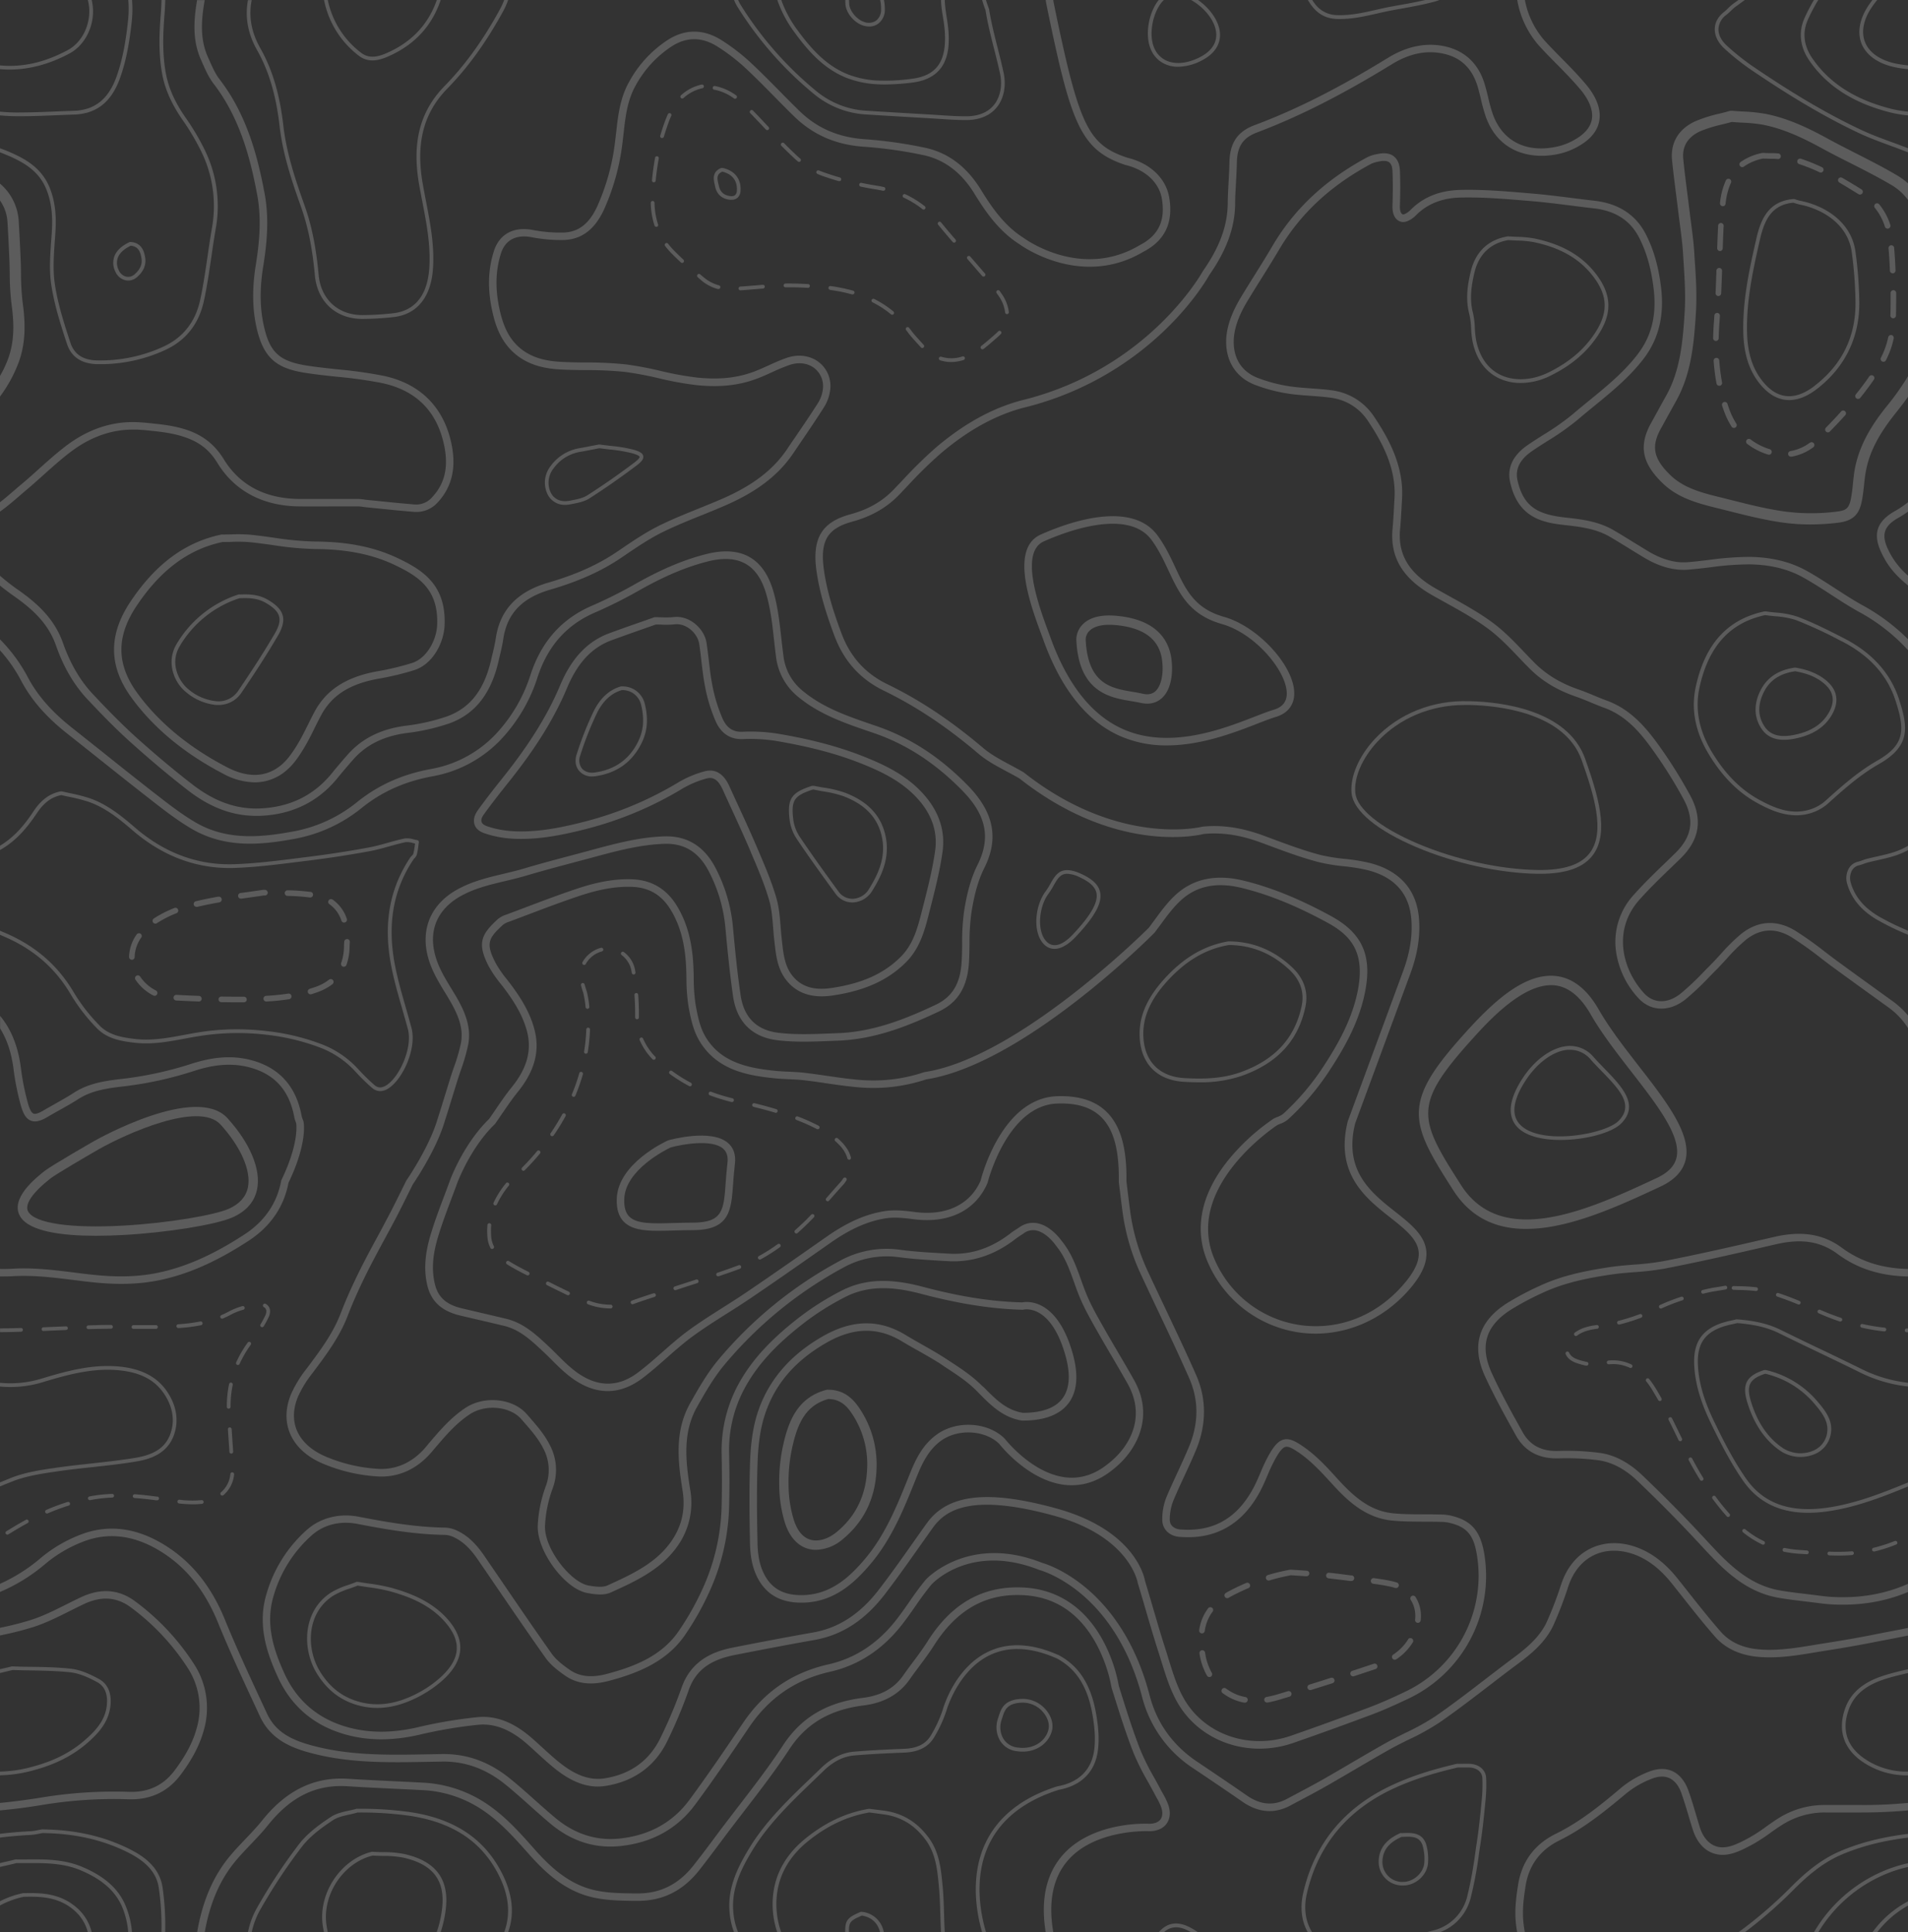 <svg xmlns="http://www.w3.org/2000/svg" width="1017.8" height="1030.61" viewBox="0 0 1017.8 1030.61"><rect x="0" y="0" width="1017.8" height="1030.61" fill="#333333" stroke="none"/><defs><style>.fd949b4f-74d2-4f18-9ec6-c033a9c207f9 { opacity: 0.2; } .b5be8685-4a4c-4974-b7d2-1ec2d77e0ac9 { fill: #fff; }</style></defs><g id="ab75aca1-5866-4746-853b-930f6b1227e5" data-name="Layer 2"><g id="a17511e7-3c7e-444f-abb0-56ce820f11b6" class="fd949b4f-74d2-4f18-9ec6-c033a9c207f9" data-name="Layer 1"><path d="M525.69 5.33c1.11 7 2.88 14 4.58 20.71 1.1 4.34 2.24 8.83 3.19 13.27 1.33 6.25.13 12.46-3.21 16.61-3.2 4-8.3 6.08-14.77 6.11-4.72 0-9.55-.3-14.22-.62l-5.21-.33c-13.41-.77-23.74-1.38-33.5-2a46 46 0 01-26.88-10.32A188.22 188.22 0 01395 2.45 20.13 20.13 0 01393.76 0h-2.18a22.43 22.43 0 001.73 3.51 190.42 190.42 0 0041.09 46.8 47.94 47.94 0 0028 10.77c9.76.61 20.1 1.23 33.5 2l5.2.33c4.56.31 9.26.62 13.92.62h.44c7.09 0 12.73-2.4 16.32-6.85 3.72-4.62 5.06-11.46 3.6-18.29-.95-4.47-2.09-9-3.2-13.34-1.7-6.74-3.47-13.71-4.57-20.65a.9.9 0 00-.06-.22c0-.07-.73-1.79-1.6-4.68h-2.05c.86 2.94 1.6 4.85 1.79 5.33z" class="b5be8685-4a4c-4974-b7d2-1ec2d77e0ac9"/><path d="M436.21 602.28a1 1 0 00.88-.53 1 1 0 00-.42-1.35 107.51 107.51 0 00-11.08-4.94 1 1 0 00-.72 1.87 104.66 104.66 0 0110.88 4.84.92.92 0 00.46.11z" class="b5be8685-4a4c-4974-b7d2-1ec2d77e0ac9"/><path d="M405.31 671.78a1 1 0 00.48-.12A95.64 95.64 0 00416 665.2a1 1 0 10-1.17-1.62 94.09 94.09 0 01-10 6.32 1 1 0 00.47 1.88z" class="b5be8685-4a4c-4974-b7d2-1ec2d77e0ac9"/><path d="M452.94 618.54h.25a1 1 0 00.72-1.21c-.9-3.53-3.27-7-7-10.2a1 1 0 10-1.3 1.52c3.44 3 5.59 6 6.39 9.17a1 1 0 00.94.72z" class="b5be8685-4a4c-4974-b7d2-1ec2d77e0ac9"/><path d="M432.71 647.85c-1.58 1.65-3 3.13-4.51 4.53s-2.72 2.56-4.06 3.74a1 1 0 00-.08 1.41 1 1 0 00.74.34 1 1 0 00.67-.25c1.35-1.21 2.74-2.48 4.11-3.8s3-2.92 4.58-4.59a1 1 0 000-1.41 1 1 0 00-1.45.03z" class="b5be8685-4a4c-4974-b7d2-1ec2d77e0ac9"/><path d="M413.85 593.52a1 1 0 00.28-1.95c-3.73-1.13-7.65-2.2-11.66-3.17a1 1 0 00-1.21.74 1 1 0 00.74 1.2c4 1 7.86 2 11.56 3.14a.92.92 0 00.29.04z" class="b5be8685-4a4c-4974-b7d2-1ec2d77e0ac9"/><path d="M449.83 628.43c-.34.55-.73 1.11-1.08 1.59-2.1 2.3-4.19 4.68-6.21 7l-1.77 2a1 1 0 00.08 1.42 1 1 0 00.67.25 1 1 0 00.74-.34l1.78-2c2-2.29 4.1-4.66 6.25-7 .45-.6.86-1.21 1.24-1.8a1 1 0 00-1.7-1.07z" class="b5be8685-4a4c-4974-b7d2-1ec2d77e0ac9"/><path d="M270.43 674.3l1.09.67c2.7 1.62 5.63 3.21 9.51 5.16a1.06 1.06 0 00.45.11 1 1 0 00.45-1.9c-3.84-1.92-6.73-3.49-9.38-5.08l-1.05-.65a1 1 0 00-1.38.31 1 1 0 00.31 1.38z" class="b5be8685-4a4c-4974-b7d2-1ec2d77e0ac9"/><path d="M264.19 642.89a1 1 0 00.91-.58 48.16 48.16 0 016.27-9.9 1 1 0 10-1.55-1.25 49.72 49.72 0 00-6.54 10.31 1 1 0 00.49 1.33 1 1 0 00.42.09z" class="b5be8685-4a4c-4974-b7d2-1ec2d77e0ac9"/><path d="M295.35 605.59a118.41 118.41 0 006.34-10.3 1 1 0 00-1.76-1 116.88 116.88 0 01-6.23 10.13 1 1 0 00.26 1.39 1 1 0 00.57.17 1 1 0 00.82-.39z" class="b5be8685-4a4c-4974-b7d2-1ec2d77e0ac9"/><path d="M291.35 684.09a1 1 0 00.45 1.34l1.44.72c3.06 1.51 6.22 3.08 9.35 4.57a1 1 0 00.43.1 1 1 0 00.43-1.9c-3.12-1.49-6.27-3-9.32-4.57l-1.44-.71a1 1 0 00-1.34.45z" class="b5be8685-4a4c-4974-b7d2-1ec2d77e0ac9"/><path d="M287.92 613.81a1 1 0 00-1.41.12c-2.49 3-5.19 6-8 8.8a1 1 0 000 1.42 1 1 0 00.71.29 1 1 0 00.71-.3c2.87-2.9 5.61-5.9 8.13-8.92a1 1 0 00-.14-1.41z" class="b5be8685-4a4c-4974-b7d2-1ec2d77e0ac9"/><path d="M261.11 652.41a1 1 0 00-1.09.9c-.1 1.07-.15 2.16-.15 3.24a36 36 0 00.19 3.74 15.17 15.17 0 001.56 5.31 1 1 0 00.9.55 1.06 1.06 0 00.48-.15 1 1 0 00.44-1.35 13 13 0 01-1.36-4.6 35.12 35.12 0 01-.18-3.54c0-1 .05-2 .14-3.06a1 1 0 00-.93-1.04z" class="b5be8685-4a4c-4974-b7d2-1ec2d77e0ac9"/><path d="M390.22 587.76h.24a1 1 0 001-.77 1 1 0 00-.73-1.21 103.85 103.85 0 01-11.36-3.48 1 1 0 10-.7 1.88 107.92 107.92 0 0011.55 3.58z" class="b5be8685-4a4c-4974-b7d2-1ec2d77e0ac9"/><path d="M383.06 680.68a1.25 1.25 0 00.32 0c4.27-1.44 8-2.74 11.35-4a1 1 0 00.58-1.29 1 1 0 00-1.29-.59c-3.34 1.25-7 2.56-11.28 4a1 1 0 00-.63 1.26 1 1 0 00.95.62z" class="b5be8685-4a4c-4974-b7d2-1ec2d77e0ac9"/><path d="M313.63 695.63a34 34 0 0012 2.22h.13a1 1 0 000-2h-.15a32 32 0 01-11.24-2.09 1 1 0 00-1.29.59 1 1 0 00.55 1.28z" class="b5be8685-4a4c-4974-b7d2-1ec2d77e0ac9"/><path d="M309 572.39a102.87 102.87 0 01-3.91 11.22 1 1 0 00.55 1.31 1 1 0 00.38.07 1 1 0 00.92-.61 105.48 105.48 0 004-11.44 1 1 0 00-.69-1.23 1 1 0 00-1.25.68z" class="b5be8685-4a4c-4974-b7d2-1ec2d77e0ac9"/><path d="M368.05 579.38a1 1 0 00.47-1.89 81.14 81.14 0 01-10-6.28 1 1 0 00-1.18 1.62 85.06 85.06 0 0010.29 6.43 1 1 0 00.42.12z" class="b5be8685-4a4c-4974-b7d2-1ec2d77e0ac9"/><path d="M312.38 537.14a1 1 0 001 .9h.1a1 1 0 00.9-1.09 53.3 53.3 0 00-1.38-8.19c-.5-1.47-.85-2.6-1.13-3.68a1 1 0 10-1.93.51c.29 1.11.64 2.28 1.15 3.78a52.42 52.42 0 011.29 7.77z" class="b5be8685-4a4c-4974-b7d2-1ec2d77e0ac9"/><path d="M312.38 562h.16a1 1 0 001-.84 98.89 98.89 0 001.2-12.06 1 1 0 00-1-1 1 1 0 00-1 1 96.76 96.76 0 01-1.17 11.81 1 1 0 00.81 1.09z" class="b5be8685-4a4c-4974-b7d2-1ec2d77e0ac9"/><path d="M371.34 682.44l-.29.1q-4.95 1.59-9.88 3.2l-1.25.41a1 1 0 00-.63 1.26 1 1 0 00.95.69.87.87 0 00.31-.05l1.25-.41q4.92-1.62 9.86-3.2l.29-.09a1 1 0 00-.61-1.91z" class="b5be8685-4a4c-4974-b7d2-1ec2d77e0ac9"/><path d="M338.82 542.63a1 1 0 002 0v-.53-1.92c0-3.14-.13-6.37-.38-9.62a1 1 0 00-2 .16c.24 3.19.37 6.37.37 9.46v1.89z" class="b5be8685-4a4c-4974-b7d2-1ec2d77e0ac9"/><path d="M332.82 507.79a1 1 0 00-1.19 1.61 13.43 13.43 0 015.19 8.39l.19 1.11a1 1 0 001 .84h.17a1 1 0 00.81-1.15l-.19-1.12a15.4 15.4 0 00-5.98-9.68z" class="b5be8685-4a4c-4974-b7d2-1ec2d77e0ac9"/><path d="M348.5 689.81c-3.38 1.08-7.38 2.39-11.4 3.85a1 1 0 10.68 1.88c4-1.45 8-2.75 11.33-3.83a1 1 0 10-.61-1.9z" class="b5be8685-4a4c-4974-b7d2-1ec2d77e0ac9"/><path d="M348.78 565.23a1 1 0 00.72-1.7 32 32 0 01-6.46-9.6 1 1 0 00-1.84.78 34.12 34.12 0 006.85 10.21 1 1 0 00.73.31z" class="b5be8685-4a4c-4974-b7d2-1ec2d77e0ac9"/><path d="M311.12 514.52a.94.94 0 00.48.13 1 1 0 00.88-.53 14 14 0 018.6-6.68 1 1 0 00.71-1.22 1 1 0 00-1.23-.71 16.06 16.06 0 00-9.84 7.66 1 1 0 00.4 1.35z" class="b5be8685-4a4c-4974-b7d2-1ec2d77e0ac9"/><path d="M258.36 444.39c7.22 2.52 15.09 3.45 24.75 2.9 10.66-.61 20.66-2.88 29.88-5.23a190.89 190.89 0 0050.58-21.17 51.74 51.74 0 0113.43-5.71c3.71-.94 6.21.86 8.65 6.23q2.22 4.92 4.49 9.82c3.32 7.24 6.76 14.73 9.93 22.17l.83 2c3.45 8.06 7 16.4 9.43 24.85 1.3 4.51 1.67 9.26 2.07 14.28.16 2.08.33 4.23.57 6.34l.2 1.75c.79 7.18 1.6 14.61 6.79 20.78 4.46 5.3 10.61 8 18.33 8a38.53 38.53 0 005.44-.4c17.37-2.48 30-8.17 39.67-17.91 7.52-7.57 10-17.33 12.39-26.77l.58-2.28c2.45-9.64 5-19.61 6.4-29.62 1.63-11.48-2-22.12-10.83-31.62-9-9.72-20.58-15.12-31.73-19.51-13.11-5.15-27.54-9-45.43-12a92.64 92.64 0 00-18.88-1c-4.85.2-8.26-2.11-10.44-7a83.62 83.62 0 01-5.41-17.53c-.89-4.46-1.43-9.11-1.95-13.6-.36-3-.72-6.19-1.2-9.28-1.13-7.41-8.95-14.86-17.69-13.75a39.71 39.71 0 01-6.2.11c-1 0-2-.06-3-.06h-.25a2.06 2.06 0 00-.92.1l-7.41 2.61c-5.46 1.9-11.1 3.88-16.61 5.93-11.47 4.26-20 13.31-26 27.64-6.66 15.82-16.31 31.39-30.36 49-4.18 5.23-9 11.33-13.52 17.61-2.43 3.37-2.34 6-1.83 7.62s1.77 3.48 5.25 4.7zm-.2-10.1c4.46-6.19 9.26-12.25 13.41-17.44 14.28-17.88 24.11-33.75 30.91-49.92 5.66-13.44 13.2-21.53 23.71-25.44 5.48-2 11.1-4 16.54-5.91l7.11-2.5h.16c1 0 1.94 0 2.91.06a43.46 43.46 0 006.83-.14c6.43-.83 12.4 4.91 13.24 10.39.46 3 .82 6.12 1.17 9.13.53 4.57 1.08 9.31 2 13.93a87.89 87.89 0 005.67 18.37c2.85 6.38 7.79 9.6 14.25 9.38a88.34 88.34 0 0118.07 1c17.6 3 31.78 6.71 44.62 11.76 10.72 4.22 21.8 9.38 30.27 18.51 8 8.58 11.25 18.11 9.8 28.34-1.39 9.8-3.89 19.66-6.32 29.2l-.58 2.27c-2.36 9.33-4.6 18.15-11.35 24.94-9 9.09-20.92 14.42-37.4 16.77-9 1.28-15.57-.74-20.14-6.18-4.4-5.24-5.12-11.75-5.88-18.65l-.19-1.77c-.23-2-.4-4.15-.56-6.19-.4-5-.8-10.17-2.21-15.07-2.5-8.69-6.11-17.15-9.6-25.32l-.83-1.95c-3.19-7.49-6.64-15-10-22.27q-2.25-4.89-4.48-9.8c-1.05-2.32-4-8.82-10.5-8.82a10.92 10.92 0 00-2.78.37 55.84 55.84 0 00-14.52 6.15A186.71 186.71 0 01312 438.18c-9 2.31-18.79 4.53-29.11 5.11-9.12.52-16.5-.33-23.21-2.68-1.06-.37-2.4-1.06-2.77-2.23s.09-2.5 1.25-4.09z" class="b5be8685-4a4c-4974-b7d2-1ec2d77e0ac9"/><path d="M315.84 414.12a13.69 13.69 0 001.78-.13c11.5-1.65 19.85-7.69 24.79-18 3-6.19 3.48-12.95 1.52-20.68a12.07 12.07 0 00-11.93-9.22.64.64 0 00-.26 0 1.06 1.06 0 00-.53 0c-6.08 1.73-10.94 6.14-14.45 13.09a176.21 176.21 0 00-9.13 23.08c-1.11 3.32-.66 6.54 1.25 8.82a8.81 8.81 0 006.96 3.04zm-6.31-11.18a173.07 173.07 0 019-22.82c3.24-6.42 7.68-10.48 13.19-12.06a.88.88 0 00.24 0 10.14 10.14 0 0110 7.75c1.83 7.25 1.38 13.57-1.39 19.33-4.57 9.66-12.43 15.32-23.24 16.86-2.9.42-5.42-.38-6.92-2.17a7.06 7.06 0 01-.88-6.89z" class="b5be8685-4a4c-4974-b7d2-1ec2d77e0ac9"/><path d="M424.77 447.07c6.52 9.74 13.52 19.39 20.3 28.71l.63.88a11 11 0 009 4.66h.41a12.75 12.75 0 0010.19-6.23c4.83-7.76 9.46-17.24 7.19-28.7-2.2-11.13-9.3-18.85-21.7-23.59a60.23 60.23 0 00-11.45-2.74c-1.7-.29-3.45-.59-5.15-.95a37.48 37.48 0 00-1 0c-11 3.54-13.23 6.82-12.06 17.54a24 24 0 003.64 10.42zm9-26c1.73.36 3.51.67 5.22 1a59.24 59.24 0 0111.08 2.63c11.7 4.48 18.39 11.71 20.45 22.12 2.13 10.78-2.31 19.83-6.93 27.26a10.59 10.59 0 01-8.56 5.28 9.06 9.06 0 01-7.72-3.84l-.63-.87c-6.77-9.31-13.76-18.94-20.26-28.65a21.78 21.78 0 01-3.32-9.49c-1.1-9.76.63-12.22 10.64-15.45z" class="b5be8685-4a4c-4974-b7d2-1ec2d77e0ac9"/><path d="M221 457.82a4.65 4.65 0 001.34-2 37.24 37.24 0 00.84-4.73c.08-.62.16-1.24.26-1.86a1 1 0 00-.84-1.14c-.64-.1-1.29-.26-2-.42a11 11 0 00-4.85-.45c-3 .62-5.94 1.45-8.81 2.26-3.34.93-6.78 1.89-10.21 2.53-10.84 2-21.75 3.68-32.43 5l-5 .63c-11.11 1.4-22.6 2.85-33.92 3.27-19.57.75-37.49-5.84-53.36-19.53-7.14-6.16-14.89-12.44-24.29-15.68a88.45 88.45 0 00-10.06-2.59c-1.51-.33-3-.65-4.51-1a1 1 0 00-.48 0 1 1 0 00-.45 0c-5.7 1.14-10.21 4.44-14.2 10.37C13.73 439 8.2 446.17 0 451.05v2.31c9.1-5.08 15.09-12.82 19.75-19.76 3.73-5.55 7.71-8.49 12.93-9.53h.07c1.51.36 3 .69 4.56 1a87.48 87.48 0 019.83 2.53c9.06 3.12 16.64 9.27 23.63 15.3 16.27 14 34.71 20.78 54.75 20 11.4-.43 22.94-1.88 34.09-3.29l5-.62c10.72-1.33 21.67-3 32.55-5 3.52-.65 7-1.62 10.39-2.57 2.83-.79 5.77-1.61 8.68-2.23a9.65 9.65 0 014 .44c.38.09.77.19 1.17.27 0 .32-.09.64-.13.95a34.4 34.4 0 01-.78 4.47 3.54 3.54 0 01-.85 1.13 8.31 8.31 0 00-.93 1.1c-11 16.56-14.33 35.44-10 57.71 1.48 7.63 3.66 15.23 5.78 22.58 1 3.61 2.11 7.34 3.08 11 2.61 9.86-4.37 25.52-11.48 30-2.46 1.54-4.41 1.51-6.33-.11a110.66 110.66 0 01-8.8-8.66l-.67-.7a50.84 50.84 0 00-19.41-12.7 118.27 118.27 0 00-28.2-6.71 140.87 140.87 0 00-16.23-1 129.09 129.09 0 00-20.06 1.56c-2.72.43-5.47.94-8.13 1.44-8.47 1.58-17.22 3.21-26.11 2.18-7-.8-14.17-2-19.26-7.41a95.18 95.18 0 01-13.4-17.23C31 515 19 504.56 2.9 497.63l-1.16-.5-1.74-.74v2.17l1 .44 1.16.5c15.74 6.75 27.4 16.9 35.65 31a96.78 96.78 0 0013.62 17.65c5.55 5.87 13.16 7.19 20.48 8 9.19 1.06 18.09-.6 26.7-2.21 2.65-.49 5.38-1 8.08-1.42a131.24 131.24 0 0135.75-.6 116.86 116.86 0 0127.73 6.6 48.94 48.94 0 0118.66 12.2l.66.7a109.91 109.91 0 009 8.82 6.62 6.62 0 004.31 1.7 8.18 8.18 0 004.37-1.43c7.81-4.93 15.2-21.44 12.35-32.22-1-3.69-2.05-7.43-3.09-11.05-2.1-7.31-4.27-14.87-5.73-22.41-4.21-21.72-1-40.11 9.71-56.22a7.17 7.17 0 01.59-.79z" class="b5be8685-4a4c-4974-b7d2-1ec2d77e0ac9"/><path d="M268.37 6.07A40.92 40.92 0 00271.06 0h-2.12a38.1 38.1 0 01-2.33 5.11c-8.93 16.33-18.55 29.65-29.4 40.72-13.28 13.55-17.6 30.37-13.58 52.91.51 2.88 1.07 5.75 1.62 8.62 2.21 11.41 4.5 23.21 3.78 35.17-1.11 18.55-11 23.57-19.16 24.52a151.78 151.78 0 01-16.39 1h-.17c-13 0-22.16-8.44-23.35-21.54-1.33-14.61-3.74-26.44-7.6-37.23-4.73-13.28-9.5-27.43-11.21-42.28-1.93-16.76-5.84-29.9-12.31-41.35-4.79-8.46-6.3-17-4.57-25.6h-2c-1.67 8.92-.08 17.93 4.81 26.59 6.33 11.2 10.17 24.1 12.06 40.59 1.74 15.11 6.55 29.41 11.32 42.77 3.8 10.62 6.17 22.3 7.49 36.73 1.29 14.21 11.22 23.36 25.34 23.36h.18a150.81 150.81 0 0016.61-1c12.56-1.46 20-10.83 20.93-26.38.73-12.21-1.58-24.14-3.82-35.67-.55-2.86-1.1-5.72-1.61-8.59-3.9-21.85.25-38.11 13-51.16C249.62 36 259.34 22.56 268.37 6.07z" class="b5be8685-4a4c-4974-b7d2-1ec2d77e0ac9"/><path d="M165.54 475.69a103.51 103.51 0 00-12.15-.86 1.5 1.5 0 000 3 100.58 100.58 0 0111.78.83h.22a1.5 1.5 0 00.21-3z" class="b5be8685-4a4c-4974-b7d2-1ec2d77e0ac9"/><path d="M140.55 532.74a1.49 1.49 0 001.49 1.42h.09c4.44-.26 8.39-.66 12.08-1.23a1.5 1.5 0 00-.46-3c-3.59.55-7.45.94-11.79 1.2a1.5 1.5 0 00-1.41 1.61z" class="b5be8685-4a4c-4974-b7d2-1ec2d77e0ac9"/><path d="M183.61 502.29c-.06.93-.11 1.85-.13 2.77a26.77 26.77 0 01-1.48 8.54 1.51 1.51 0 00.9 1.93 1.48 1.48 0 00.51.09 1.5 1.5 0 001.41-1 29.91 29.91 0 001.67-9.51c0-.88.07-1.76.13-2.72a1.47 1.47 0 00-1.41-1.55 1.55 1.55 0 00-1.6 1.45z" class="b5be8685-4a4c-4974-b7d2-1ec2d77e0ac9"/><path d="M177.42 479.78a1.5 1.5 0 10-1.69 2.48 17.22 17.22 0 016.4 8.79 1.52 1.52 0 001.41 1 1.58 1.58 0 00.52-.09A1.52 1.52 0 00185 490a20.36 20.36 0 00-7.58-10.22z" class="b5be8685-4a4c-4974-b7d2-1ec2d77e0ac9"/><path d="M165.24 527.38a1.5 1.5 0 00.43 2.94 1.31 1.31 0 00.44-.07c1.17-.35 2.32-.74 3.43-1.14a28.47 28.47 0 007.83-4.23 1.5 1.5 0 00-1.85-2.37 25.42 25.42 0 01-7 3.78c-1.06.38-2.17.71-3.28 1.09z" class="b5be8685-4a4c-4974-b7d2-1ec2d77e0ac9"/><path d="M93 484.28a60.6 60.6 0 00-10.93 5.58 1.5 1.5 0 00.81 2.76 1.53 1.53 0 00.82-.24 58 58 0 0110.4-5.31 1.5 1.5 0 10-1.1-2.79z" class="b5be8685-4a4c-4974-b7d2-1ec2d77e0ac9"/><path d="M74.8 520.91a1.5 1.5 0 10-2.49 1.67 25.35 25.35 0 009.47 8.36 1.51 1.51 0 00.68.16 1.5 1.5 0 00.68-2.84 22.3 22.3 0 01-8.34-7.35z" class="b5be8685-4a4c-4974-b7d2-1ec2d77e0ac9"/><path d="M75 498a1.51 1.51 0 00-2.09.37 21.53 21.53 0 00-4.06 12 1.51 1.51 0 001.47 1.54 1.5 1.5 0 001.5-1.47 18.51 18.51 0 013.52-10.37A1.51 1.51 0 0075 498z" class="b5be8685-4a4c-4974-b7d2-1ec2d77e0ac9"/><path d="M116.5 478.21c-3.29.59-7.62 1.4-11.85 2.44a1.5 1.5 0 00.36 3 1.39 1.39 0 00.35 0c4.16-1 8.42-1.81 11.67-2.39a1.5 1.5 0 00-.53-3z" class="b5be8685-4a4c-4974-b7d2-1ec2d77e0ac9"/><path d="M92.57 532a1.5 1.5 0 001.43 1.61c4.66.24 8.47.41 12 .55h.06a1.5 1.5 0 00.06-3c-3.53-.14-7.33-.31-12-.55a1.5 1.5 0 00-1.55 1.39z" class="b5be8685-4a4c-4974-b7d2-1ec2d77e0ac9"/><path d="M118.08 531.51a1.5 1.5 0 100 3c2.54 0 5 .07 7.45.07h4.59a1.5 1.5 0 000-3c-3.99.02-7.9.01-12.04-.07z" class="b5be8685-4a4c-4974-b7d2-1ec2d77e0ac9"/><path d="M141.42 474.6h-.37a1.06 1.06 0 00-.31 0 1.48 1.48 0 00-.47 0l-6.37.91-5.51.77a1.5 1.5 0 00.21 3h.22l5.5-.77 6.38-.91H141.27a1.49 1.49 0 001.55-1.44 1.51 1.51 0 00-1.4-1.56z" class="b5be8685-4a4c-4974-b7d2-1ec2d77e0ac9"/><path d="M12.12 161.65a134 134 0 01-.93-16.19c0-2.62-.09-5.33-.21-8-.3-6.61-.6-13.09-1-19.55a28.34 28.34 0 00-10-20v9a22.07 22.07 0 014 11.45c.41 6.41.71 12.86 1 19.44.12 2.6.17 5.27.21 7.85a140 140 0 001 16.91c1.61 11.51 1.11 20.17-1.61 28.1A57.46 57.46 0 010 200.5v11a73.84 73.84 0 0010.24-19c3.05-8.84 3.63-18.36 1.88-30.85z" class="b5be8685-4a4c-4974-b7d2-1ec2d77e0ac9"/><path d="M529.22 179.7c-1.86 1.62-3.79 3.29-5.75 4.8a1 1 0 00-.19 1.41 1 1 0 001.41.18c2-1.55 4-3.24 5.84-4.88l1.59-1.38a21.91 21.91 0 001.76-1.69 1 1 0 10-1.46-1.36 19.56 19.56 0 01-1.6 1.53z" class="b5be8685-4a4c-4974-b7d2-1ec2d77e0ac9"/><path d="M358.33 135.24c1.58 1.59 3.21 3.18 4.87 4.73a1 1 0 00.68.27 1 1 0 00.68-1.73c-1.63-1.53-3.25-3.11-4.81-4.68a36.64 36.64 0 01-3.35-3.83 1 1 0 10-1.6 1.2 39.62 39.62 0 003.53 4.04z" class="b5be8685-4a4c-4974-b7d2-1ec2d77e0ac9"/><path d="M423.44 84.18c.7.66 1.44 1.31 2.18 1.93A1 1 0 00427 86a1 1 0 00-.13-1.41c-.71-.59-1.42-1.22-2.1-1.85-2-1.9-4.16-4-6.5-6.36a1 1 0 00-1.43 1.4c2.4 2.38 4.54 4.48 6.6 6.4z" class="b5be8685-4a4c-4974-b7d2-1ec2d77e0ac9"/><path d="M419 153.24h4.95c2.56.07 4.84.16 7 .28h.05a1 1 0 00.06-2c-2.16-.13-4.46-.22-7-.29-1.68 0-3.36-.06-5.05 0a1 1 0 00-1 1 1 1 0 00.99 1.01z" class="b5be8685-4a4c-4974-b7d2-1ec2d77e0ac9"/><path d="M358.08 61.77a1 1 0 10-1.82-.84c-.6 1.33-1.19 2.78-1.74 4.31-.85 2.32-1.62 4.72-2.32 7.13a1 1 0 00.69 1.24.84.84 0 00.27 0 1 1 0 001-.72c.69-2.37 1.45-4.73 2.28-7 .49-1.45 1.06-2.89 1.64-4.12z" class="b5be8685-4a4c-4974-b7d2-1ec2d77e0ac9"/><path d="M375.46 45.86a1 1 0 00-1.2-.75 23.9 23.9 0 00-11 5.71 1 1 0 00-.06 1.41 1 1 0 00.73.33 1 1 0 00.68-.27 21.92 21.92 0 0110.08-5.23 1 1 0 00.77-1.2z" class="b5be8685-4a4c-4974-b7d2-1ec2d77e0ac9"/><path d="M382.24 48.1a27 27 0 019.29 4.39 1 1 0 00.58.19 1 1 0 00.82-.42 1 1 0 00-.24-1.4 29 29 0 00-10-4.7c-.44-.11-.87-.2-1.31-.28a1 1 0 00-.37 2c.44.04.83.12 1.23.22z" class="b5be8685-4a4c-4974-b7d2-1ec2d77e0ac9"/><path d="M374.41 149.8a23 23 0 008.45 4.34 1.26 1.26 0 00.27 0 1 1 0 00.26-2 20.84 20.84 0 01-7.72-4l-2.17-1.81a1 1 0 00-1.29 1.54z" class="b5be8685-4a4c-4974-b7d2-1ec2d77e0ac9"/><path d="M523.74 143.94q-3.07-3.58-6.19-7.13a1 1 0 00-1.51 1.31q3.11 3.56 6.18 7.13l1.69 1.94a1 1 0 00.75.33 1 1 0 00.66-.25 1 1 0 00.09-1.41c-.56-.64-1.12-1.27-1.67-1.92z" class="b5be8685-4a4c-4974-b7d2-1ec2d77e0ac9"/><path d="M395 154.84h.07c2.76-.18 5.57-.41 8.29-.64l3.68-.3a1 1 0 10-.16-2l-3.69.31c-2.71.22-5.51.45-8.26.63a1 1 0 00.07 2z" class="b5be8685-4a4c-4974-b7d2-1ec2d77e0ac9"/><path d="M493.32 110a51.31 51.31 0 00-10.39-6.4 1 1 0 00-.84 1.82 49.2 49.2 0 0110 6.14 1 1 0 001.4-.16 1 1 0 00-.17-1.4z" class="b5be8685-4a4c-4974-b7d2-1ec2d77e0ac9"/><path d="M471.37 99.74c-1.36-.31-2.78-.57-4.2-.8-2.53-.4-5.09-.87-7.61-1.4a1 1 0 00-.41 2c2.55.53 5.15 1 7.71 1.42 1.38.22 2.75.48 4.07.77a.86.86 0 00.22 0 1 1 0 00.22-2z" class="b5be8685-4a4c-4974-b7d2-1ec2d77e0ac9"/><path d="M465 159.9a1 1 0 00.44 1.34 51.82 51.82 0 019.84 6.4 1 1 0 001.41-.13 1 1 0 00-.13-1.41 54 54 0 00-10.22-6.65 1 1 0 00-1.34.45z" class="b5be8685-4a4c-4974-b7d2-1ec2d77e0ac9"/><path d="M490.67 181.68c-1.66-1.83-3.38-3.72-4.85-5.71l-.83-1.09a1 1 0 10-1.58 1.22l.8 1.06c1.53 2.07 3.29 4 5 5.87l1.56 1.72.49.54a1 1 0 00.74.32 1 1 0 00.73-1.67l-.47-.52z" class="b5be8685-4a4c-4974-b7d2-1ec2d77e0ac9"/><path d="M442.79 154.65a86.22 86.22 0 0111.62 2.35 1.24 1.24 0 00.27 0 1 1 0 00.27-2 90.13 90.13 0 00-11.88-2.43 1 1 0 00-.28 2z" class="b5be8685-4a4c-4974-b7d2-1ec2d77e0ac9"/><path d="M502.14 190.27a1 1 0 00-1.26.65 1 1 0 00.65 1.26 19.21 19.21 0 005.84.91 21.77 21.77 0 006.56-1.06 1 1 0 10-.6-1.9 18.23 18.23 0 01-11.19.14z" class="b5be8685-4a4c-4974-b7d2-1ec2d77e0ac9"/><path d="M536.16 166.64a1 1 0 001 .91h.09a1 1 0 00.9-1.09 21.14 21.14 0 00-3.92-9.87l-1-1.47a1 1 0 00-1.61 1.18c.34.47.68.94 1 1.42a19.25 19.25 0 013.54 8.92z" class="b5be8685-4a4c-4974-b7d2-1ec2d77e0ac9"/><path d="M447.71 96.62a1 1 0 001-.72 1 1 0 00-.68-1.24c-2.89-.83-5.78-1.76-8.59-2.75-.86-.3-1.75-.66-2.63-1a1 1 0 00-.82 1.82c.93.42 1.87.8 2.79 1.12 2.85 1 5.77 1.94 8.69 2.78a1 1 0 00.24-.01z" class="b5be8685-4a4c-4974-b7d2-1ec2d77e0ac9"/><path d="M409.28 69.4a1 1 0 00.69-.28 1 1 0 000-1.41l-.69-.73c-2.48-2.62-5-5.34-7.6-8a1 1 0 00-1.44 1.4c2.55 2.62 5.11 5.32 7.58 7.94l.69.73a1 1 0 00.77.35z" class="b5be8685-4a4c-4974-b7d2-1ec2d77e0ac9"/><path d="M348.14 107.19a1 1 0 00-1 1 41.37 41.37 0 002 12.09 1 1 0 00.95.69 1.12 1.12 0 00.31 0 1 1 0 00.64-1.26 39.52 39.52 0 01-1.89-11.51 1 1 0 00-1.01-1.01z" class="b5be8685-4a4c-4974-b7d2-1ec2d77e0ac9"/><path d="M502 118.6a1 1 0 10-1.55 1.27c2.28 2.78 4.74 5.71 7.75 9.19a1 1 0 001.41.11 1 1 0 00.1-1.41c-3.03-3.48-5.48-6.39-7.71-9.16z" class="b5be8685-4a4c-4974-b7d2-1ec2d77e0ac9"/><path d="M350.61 83.35a1 1 0 00-1.17.8c-.7 3.84-1.26 7.87-1.65 12a1 1 0 00.89 1.09h.1a1 1 0 001-.9c.38-4 .93-8 1.63-11.8a1 1 0 00-.8-1.19z" class="b5be8685-4a4c-4974-b7d2-1ec2d77e0ac9"/><path d="M389.39 106.54a8.19 8.19 0 00.83 0 4.78 4.78 0 003.16-1 5.36 5.36 0 001.65-3.91c.39-6.1-3.09-10.6-9.32-12a1.06 1.06 0 00-.47 0 1 1 0 00-.65 0c-4.93 2.13-3.95 6.26-3.24 9.27.07.29.14.57.2.86.88 3.96 3.67 6.36 7.84 6.78zm-6.09-8.06c-.8-3.37-1.14-5.52 2-6.92 5.27 1.22 8.1 4.86 7.77 10a3.42 3.42 0 01-.95 2.51 3.24 3.24 0 01-2.49.51c-3.29-.33-5.4-2.13-6.08-5.19z" class="b5be8685-4a4c-4974-b7d2-1ec2d77e0ac9"/><path d="M470 5.07a7.18 7.18 0 01-2.76 6 7 7 0 01-6.42.58C456.89 10.3 453.16 5.72 453 2c0-.75-.07-1.42-.08-2h-2c0 .66 0 1.36.07 2.14.21 4.54 4.42 9.76 9.17 11.39a10.76 10.76 0 003.49.62 8.08 8.08 0 004.73-1.46A9.1 9.1 0 00472 5.1a22.78 22.78 0 00-.48-5.1h-2a21 21 0 01.48 5.07z" class="b5be8685-4a4c-4974-b7d2-1ec2d77e0ac9"/><path d="M70.09 129.09a1 1 0 00-.35 0 1 1 0 00-.67.06c-4.18 1.94-7 4.59-8.1 7.67a10.4 10.4 0 00.61 8.16 7.82 7.82 0 005.38 4.5 7 7 0 001.43.15 7.15 7.15 0 004.73-1.85c3.47-3 4.93-6.51 4.33-10.37-.51-3.27-1.83-7.73-7.36-8.32zm1.71 17.21a5.07 5.07 0 01-4.43 1.26 5.86 5.86 0 01-4-3.39 8.5 8.5 0 01-.54-6.64c.93-2.53 3.32-4.77 6.91-6.47h.12c3.3.35 4.92 2.28 5.59 6.66.55 3.2-.69 6-3.65 8.58z" class="b5be8685-4a4c-4974-b7d2-1ec2d77e0ac9"/><path d="M47.48 8.76c-.86 7.83-5.23 14.74-11.42 18C23.82 33.32 12 36 0 34.88v2c1.67.14 3.34.23 5 .23 10.61 0 21.33-2.86 32-8.55C43.76 25 48.54 17.45 49.47 9a26.05 26.05 0 00-.55-9h-2.06a24.13 24.13 0 01.62 8.76z" class="b5be8685-4a4c-4974-b7d2-1ec2d77e0ac9"/><path d="M68.24 11.51c-1 9-2.51 19.53-6.22 29.73-4.24 11.67-11.62 17.51-22.56 17.85-3.15.1-6.3.23-9.45.36C23.12 59.74 16 60 9 60c-3.29 0-6.26-.18-9-.45v2c2.75.26 5.71.41 9 .44h1.81c6.46 0 13-.27 19.3-.53 3.14-.13 6.29-.26 9.43-.36 11.85-.37 19.83-6.64 24.38-19.17 3.78-10.4 5.32-21.1 6.33-30.19A61.1 61.1 0 0070.44 0h-2a58.78 58.78 0 01-.2 11.51z" class="b5be8685-4a4c-4974-b7d2-1ec2d77e0ac9"/><path d="M301.48 269.27a13.92 13.92 0 002.68-.27l.79-.15c3.31-.63 6.73-1.28 9.5-3.05 8.3-5.31 16.73-11.2 25.08-17.49 2.08-1.57 4-3.27 3.6-5.08-.29-1.49-1.86-2.49-5.42-3.46a82.85 82.85 0 00-12.24-2c-1.76-.2-3.58-.41-5.34-.66a1 1 0 00-.39 0 .93.93 0 00-.44 0c-1.1.2-2.2.42-3.3.63-2.35.46-4.79.94-7.18 1.35a23.84 23.84 0 00-15.06 9.43 14.29 14.29 0 00-2 14.38 10.12 10.12 0 009.72 6.37zm-6.14-19.52a21.91 21.91 0 0113.81-8.69c2.43-.41 4.87-.89 7.24-1.35l3.28-.64h.18c1.79.25 3.62.46 5.39.66a81.14 81.14 0 0111.95 2c3.53 1 3.94 1.7 4 1.91s-.06 1-2.84 3.1c-8.31 6.26-16.71 12.12-25 17.41-2.44 1.56-5.67 2.18-8.79 2.77l-.79.15c-4.74.91-8.56-.92-10.22-4.9a12.32 12.32 0 011.79-12.42z" class="b5be8685-4a4c-4974-b7d2-1ec2d77e0ac9"/><path d="M191.47 29.77a11.58 11.58 0 007.2 2.45c3.7 0 7.39-1.57 10.77-3.21 12.7-6.2 21.27-15.94 25.62-29H233c-4.25 12.24-12.41 21.37-24.39 27.21-5.28 2.57-10.86 4.77-15.88 1A47.26 47.26 0 01174.86 0h-2a49.21 49.21 0 0018.61 29.77z" class="b5be8685-4a4c-4974-b7d2-1ec2d77e0ac9"/><path d="M88.15 0h-2c-.06 2.66-.2 5.33-.42 8-.77 9.49-1.27 20.69.84 31.77 1.55 8.13 5.05 15.9 11 24.46a125.7 125.7 0 019.92 16.84 66.1 66.1 0 015.51 40.85c-.84 4.88-1.57 9.86-2.27 14.67-1.12 7.66-2.27 15.59-3.92 23.25-2.5 11.68-9 20-19.27 24.87a80.28 80.28 0 01-34.87 7.52h-.22c-8 0-12.83-3.13-14.91-9.5-3.14-9.59-6.7-20.47-8.3-31.33-1.1-7.45-.53-15.33 0-23 .1-1.26.19-2.53.27-3.79.49-7.2.51-15.74-3-24.5-4.6-11.33-14.22-16.07-23.69-20-.91-.29-1.82-.65-2.82-1.02v2.15c.7.27 1.4.53 2.09.82 9.07 3.72 18.29 8.24 22.6 18.85 3.4 8.39 3.37 16.65 2.9 23.62q-.14 1.88-.27 3.78c-.57 7.73-1.15 15.72 0 23.38 1.62 11 5.21 22 8.38 31.66 2.35 7.2 8 10.86 16.81 10.88h.22a82.23 82.23 0 0035.72-7.71c10.88-5.11 17.74-13.94 20.38-26.26 1.66-7.73 2.82-15.69 3.94-23.38.7-4.8 1.42-9.77 2.26-14.62a68 68 0 00-5.7-42.07 127.08 127.08 0 00-10.1-17.12c-5.81-8.31-9.2-15.84-10.7-23.68-2.06-10.85-1.53-21.88-.81-31.24.22-2.72.37-5.43.43-8.15z" class="b5be8685-4a4c-4974-b7d2-1ec2d77e0ac9"/><path d="M119.14 412.71a36.4 36.4 0 0016.7 4.56 25.7 25.7 0 0016.83-6.27c4-3.31 7-7.89 9.43-11.94 2.14-3.52 4-7.25 5.77-10.85 1.09-2.21 2.22-4.48 3.4-6.67 5.76-10.72 15.18-16.75 30.56-19.54a148.59 148.59 0 0019.24-4.61c9.88-3.21 15.66-14.61 16.08-23.7 1-21.75-11.69-29.67-24.8-35.92-12.61-6-26.7-8.85-44.35-8.94a168.5 168.5 0 01-22-2.07c-4.18-.58-8.5-1.18-12.78-1.59a81.06 81.06 0 00-9.84-.15c-1.45 0-2.9.07-4.34.07h-.25a2.11 2.11 0 00-.66 0c-19.29 4-35.2 15.74-48.63 35.94-11.75 17.67-11.55 34.37.63 51.05 11.7 16.12 28.2 29.78 49.01 40.63zm-46.36-89.43c12.79-19.23 27.83-30.42 46-34.21h.23c1.47 0 3 0 4.43-.07a78.61 78.61 0 019.37.13c4.19.4 8.47 1 12.61 1.57a170.89 170.89 0 0022.58 2.13c17 .09 30.59 2.8 42.65 8.55 12.39 5.91 23.43 12.81 22.53 32.12-.37 7.86-5.46 17.53-13.32 20.09a145.41 145.41 0 01-18.72 4.47c-16.47 3-27.07 9.86-33.38 21.59-1.2 2.24-2.34 4.55-3.45 6.78-1.75 3.53-3.56 7.18-5.61 10.56-2.28 3.76-5.08 8-8.58 10.94-8 6.71-17.8 7.12-29.11 1.23-20.26-10.56-36.3-23.82-47.68-39.4-11.24-15.37-11.41-30.14-.55-46.48z" class="b5be8685-4a4c-4974-b7d2-1ec2d77e0ac9"/><path d="M502.05 1.65c.17 2.6.58 5.21 1 7.74s.75 4.85.92 7.27c1.15 15.89-4.27 23.71-17.58 25.36a102.09 102.09 0 01-18.8.9 50.18 50.18 0 01-15.63-3.4C440.19 34.7 432.22 25.35 425.35 16a61.17 61.17 0 01-8.57-16h-2.12a62.58 62.58 0 009.08 17.14c7 9.63 15.24 19.22 27.43 24.23a52.45 52.45 0 0016.26 3.55c1.53.09 3 .13 4.55.13a119.67 119.67 0 0014.62-1c18.95-2.35 20.11-16.82 19.34-27.49-.18-2.5-.57-5-.95-7.44s-.78-5-.94-7.56C504 1 504 .51 504 0h-2c0 .55 0 1.1.05 1.65z" class="b5be8685-4a4c-4974-b7d2-1ec2d77e0ac9"/><path d="M98.87 368.82a29.13 29.13 0 0016.55 7.18h1.2a14.52 14.52 0 0012.1-6.42c8.17-12 14.2-21.43 19.53-30.55 2.55-4.37 3.36-7.81 2.55-10.82s-3.41-5.78-8.3-8.54-10.06-2.77-14.55-2.59a.71.71 0 00-.21 0 1 1 0 00-.57 0 59.66 59.66 0 00-33 26.46c-5.5 9.27-1.68 19.93 4.7 25.28zm-3-24.2a57.63 57.63 0 0131.86-25.56 1.36 1.36 0 00.29 0c4.21-.17 9.08-.15 13.49 2.34s6.66 4.76 7.35 7.31-.08 5.41-2.34 9.29c-5.32 9.08-11.32 18.47-19.46 30.43a12.55 12.55 0 01-11.48 5.57 27.07 27.07 0 01-15.42-6.68c-4.59-3.88-9.8-13.43-4.28-22.7z" class="b5be8685-4a4c-4974-b7d2-1ec2d77e0ac9"/><path d="M1017.8 312.26V307a42.54 42.54 0 01-9.07-10.95c-4.86-8.76-5.66-14.52 4-19.92a57.26 57.26 0 005.07-3.24v-5a58.22 58.22 0 01-7 4.72c-13.16 7.35-10.44 16.53-5.55 25.35 3.15 5.75 7.58 10.25 12.55 14.3z" class="b5be8685-4a4c-4974-b7d2-1ec2d77e0ac9"/><path d="M49.5 370.17c-6.71-7.13-12.07-16.32-15.93-27.31-4.66-13.26-14.45-21.55-23.41-27.92A115.55 115.55 0 010 307.07v5.26c2.51 2 5.15 4 7.84 5.87 8.88 6.31 17.68 13.82 22 26 4 11.52 9.69 21.19 16.78 28.73s14.6 15.35 22.65 22.58c10.88 9.79 21.06 18.33 31.11 26.09 11.77 9.09 23.63 13.53 36.21 13.53h2c17.16-.64 31.12-7.44 41.49-20.21 2.59-3.19 5.36-6.44 8.45-9.94 6.88-7.78 16.12-12.35 28.24-14a110.63 110.63 0 0022.87-5.14c13.7-4.91 22.31-15.8 26.32-33.28l.63-2.69c.7-2.91 1.41-5.92 1.87-9 2-13.59 10-22 25.11-26.39 15.35-4.49 27.46-9.95 38.11-17.19l1.07-.73c6.8-4.63 13.84-9.42 21.22-13 6.54-3.19 13.45-6 20.14-8.68 4.34-1.75 8.83-3.56 13.19-5.48 16.67-7.3 28.07-16.09 35.87-27.67 1.47-2.18 2.94-4.34 4.42-6.51 4-5.88 8.15-12 12-18.1a22.11 22.11 0 003.28-9.32 16.06 16.06 0 00-5.87-14.5c-4.59-3.65-11-4.58-17.13-2.5-3.4 1.15-6.69 2.64-9.87 4.08-2.53 1.15-5.14 2.33-7.74 3.31-8.89 3.35-18.46 4.37-30.1 3.22a168.41 168.41 0 01-19.9-3.61 180.94 180.94 0 00-18.56-3.47 198.42 198.42 0 00-21-1c-4.29 0-8.74-.09-13.07-.31-6.92-.36-15.76-1.58-22.82-7.89-5-4.45-8.14-10.48-10.19-19.53-2.54-11.19-2.34-21.16.62-30.48 2.23-7 7.9-10.09 16-8.67a81.35 81.35 0 0017.83 1.55c9.44-.43 16.4-5.83 21.26-16.52a122 122 0 009.82-36.07c.18-1.47.35-2.93.51-4.4 1-9 2-17.55 6.45-25.45a58.3 58.3 0 0119-20.7c8.05-5.28 16.38-5.26 24.74.06A102.85 102.85 0 01398 36.63c5.18 4.85 10.26 10 15.18 15 3.38 3.43 6.88 7 10.39 10.4 10.12 9.89 22.3 15.2 37.23 16.23a232.19 232.19 0 0131.7 4.46c11.17 2.36 20.33 9.24 27.22 20.46 5.79 9.41 12.91 20 24.1 27.09 1.82 1.33 33.23 23.46 66 4.07 11.61-6 16.16-15.52 13.89-29C622 95.1 613.47 87 601.42 84.14c-21-7-25.76-16.91-39-81-.22-1.07-.42-2.13-.59-3.18h-4.03c.21 1.31.45 2.64.73 4 12.79 62 17.79 76 41.71 84l.17.05c10.5 2.47 17.92 9.34 19.36 17.93 2 11.76-1.79 19.66-11.84 24.84l-.1.06c-31.22 18.54-61.34-3.62-61.64-3.85l-.14-.1c-10.5-6.58-17.32-16.79-22.88-25.84-7.49-12.18-17.52-19.68-29.8-22.27a235.58 235.58 0 00-32.25-4.54c-13.94-1-25.3-5.91-34.71-15.1-3.49-3.41-7-6.93-10.34-10.35-4.95-5-10.06-10.18-15.29-15.08A107.19 107.19 0 00385 21.5c-9.68-6.16-19.73-6.17-29.08 0a62.09 62.09 0 00-20.29 22.08c-4.87 8.61-5.92 17.94-6.94 27-.17 1.45-.33 2.91-.51 4.35a118.2 118.2 0 01-9.49 34.91c-4.24 9.32-9.89 13.83-17.8 14.18a77.18 77.18 0 01-17-1.43c-10.13-1.79-17.58 2.37-20.45 11.4-3.18 10-3.42 20.67-.71 32.58 1.51 6.67 4.18 15.16 11.43 21.63 8 7.13 17.7 8.5 25.27 8.89 4.41.23 8.9.28 13.24.32a194.15 194.15 0 0120.6.94 181 181 0 0118.16 3.4 171.91 171.91 0 0020.37 3.69c12.29 1.22 22.43.12 31.91-3.46 2.73-1 5.4-2.23 8-3.4a100.75 100.75 0 019.51-3.94c4.84-1.65 9.83-1 13.35 1.84a12.15 12.15 0 014.38 11 18 18 0 01-2.68 7.58c-3.85 6.07-8 12.13-12 18-1.48 2.17-3 4.34-4.42 6.52-7.37 10.92-18.22 19.26-34.16 26.25-4.32 1.89-8.78 3.69-13.09 5.43-6.75 2.73-13.72 5.54-20.39 8.8-7.64 3.73-14.8 8.6-21.73 13.32l-1.06.72c-10.29 7-22 12.29-37 16.66-16.55 4.83-25.69 14.53-27.95 29.64-.43 2.87-1.12 5.79-1.8 8.62-.21.91-.43 1.82-.64 2.73-3.73 16.27-11.28 25.93-23.77 30.41a107 107 0 01-22 4.93c-13.12 1.76-23.16 6.76-30.71 15.29-3.13 3.54-5.93 6.83-8.55 10.07-9.62 11.84-22.58 18.14-38.54 18.73-12.37.46-24-3.68-35.63-12.66-10-7.7-20.07-16.17-30.88-25.89-7.95-7.24-15.5-15.07-22.45-22.46z" class="b5be8685-4a4c-4974-b7d2-1ec2d77e0ac9"/><path d="M107.2 31.88l.67 1.51c1.72 3.89 3.49 7.92 6.13 11.34 14.11 18.35 19.65 40.22 23.2 59.19 2.5 13.31 1 26.35-.74 37.34-2.19 13.59-1.83 25.48 1.11 36.35 4.13 15.29 12.37 19.31 26.13 21.38 5.34.81 10.79 1.39 16.06 1.95a239.77 239.77 0 0123.78 3.32c17.66 3.68 28.75 14.22 32.94 31.32 3.08 12.56 1.19 22-6 29.64a11.17 11.17 0 01-9.37 3.83c-6.12-.49-12.33-1.12-18.35-1.74l-7.12-.71c-.5-.05-1-.13-1.51-.2a23 23 0 00-3.17-.29h-31.49c-18.09-.21-31.58-7.33-40.09-21.17-8.15-13.26-20-17.1-35.21-18.79l-1-.1c-3.32-.37-6.76-.76-10.18-.89-13.45-.53-26.32 3.83-38.22 13-5 3.84-9.75 8.1-14.34 12.23-3 2.72-6.18 5.54-9.34 8.19-1.24 1-2.48 2.1-3.71 3.16C5 263.77 2.56 265.9 0 267.87v5c3.53-2.51 6.84-5.34 10.07-8.12q1.83-1.59 3.67-3.14c3.21-2.69 6.38-5.53 9.44-8.28 4.54-4.07 9.23-8.28 14.1-12 10.54-8.11 21.84-12.21 33.6-12.21h2c3.28.14 6.65.51 9.9.87l1 .11c19.46 2.15 27 8.31 32.25 16.9 9.14 14.88 24.16 22.86 43.45 23.08 6.28.07 12.67.05 18.84 0h12.67a21.3 21.3 0 012.64.25c.55.08 1.11.16 1.67.22l7.11.71c6 .62 12.27 1.26 18.43 1.74a15.21 15.21 0 0012.61-5c8-8.62 10.3-19.52 6.92-33.32-4.53-18.46-17-30.32-36-34.29a242.5 242.5 0 00-24.19-3.39c-5.23-.56-10.63-1.13-15.88-1.92-14.28-2.15-19.63-6.47-22.87-18.48-2.78-10.3-3.12-21.64-1-34.66 1.82-11.34 3.33-24.8.73-38.71-3.65-19.45-9.35-41.88-24-60.89-2.34-3-4-6.85-5.64-10.52l-.67-1.53c-4.23-9.48-3.41-19.46-1.9-28.84.08-.48.17-.94.25-1.41h-4.06c-.05.26-.09.51-.14.77-1.6 9.95-2.45 20.64 2.2 31.07z" class="b5be8685-4a4c-4974-b7d2-1ec2d77e0ac9"/><path d="M974 362.79c-4.14-3.38-9.22-5.51-16-6.69a1.17 1.17 0 00-.42 0 1.07 1.07 0 00-.4 0c-8.84 1.33-14.82 5.44-18.27 12.55s-3.22 14 .68 19.92c2.63 4 6.61 6 12.08 6a30.36 30.36 0 006.31-.73c9.21-1.94 15.52-6.09 19.27-12.69 4.01-7.03 2.88-13.37-3.25-18.36zm1.53 17.33c-3.45 6.07-9.32 9.91-17.95 11.73-8 1.69-13.21.3-16.3-4.38-3.54-5.36-3.72-11.4-.55-18s8.63-10.21 16.77-11.44h.17c6.42 1.12 11.2 3.11 15.06 6.27 5.43 4.46 6.35 9.62 2.82 15.82z" class="b5be8685-4a4c-4974-b7d2-1ec2d77e0ac9"/><path d="M1000.92 490.32a139 139 0 0016.88 8.21v-2.18a132.7 132.7 0 01-15.85-7.74c-7.76-4.66-12.56-10.48-14.67-17.79a8.5 8.5 0 01.64-6.57 5.64 5.64 0 013.67-2.71 20.2 20.2 0 002.53-.81c.69-.25 1.34-.49 2-.66 1.88-.5 3.8-.93 5.66-1.34 5.21-1.17 10.59-2.38 15.64-5.11l.38-.22v-2.3l-1.33.76c-4.8 2.6-9.82 3.73-15.13 4.92-1.87.42-3.82.85-5.73 1.36-.75.19-1.47.46-2.17.71a20.38 20.38 0 01-2.3.74 7.58 7.58 0 00-4.94 3.65 10.58 10.58 0 00-.85 8.14c2.27 7.81 7.36 14.01 15.57 18.94z" class="b5be8685-4a4c-4974-b7d2-1ec2d77e0ac9"/><path d="M713.33 10.14h1.62c6.73 0 13.24-1.48 19.55-2.91 2.63-.6 5.36-1.21 8-1.71l4.37-.79c6-1.08 12.2-2.2 18.19-3.8a30.82 30.82 0 002.95-1h-7.4c-4.68 1.09-9.45 2-14.1 2.79l-4.37.79c-2.73.51-5.47 1.13-8.12 1.73-6.69 1.52-13.59 3.08-20.66 2.83a14.93 14.93 0 01-12.33-6.58Q700.48.8 700 0h-2.32a24.88 24.88 0 001.79 2.76c3.65 4.89 7.93 7.16 13.86 7.38z" class="b5be8685-4a4c-4974-b7d2-1ec2d77e0ac9"/><path d="M696.39 536.8c1.6-7.76-.81-14.94-7-20.79-9.64-9.13-20.92-13.82-33.53-13.92a.74.74 0 00-.26 0 1.18 1.18 0 00-.42 0c-12.46 2.1-23.42 8.43-33.51 19.36-9.88 10.7-14.24 20.77-13.73 31.67.69 14.38 9.38 23.08 23.86 23.88 2.5.14 5.12.24 7.83.24a67.45 67.45 0 0023.57-3.72c18.65-6.87 29.5-18.88 33.19-36.72zM631.92 575c-13.33-.73-21.33-8.74-22-22-.49-10.34 3.7-19.94 13.2-30.22 9.78-10.59 20.37-16.73 32.37-18.75h.09a.88.88 0 00.24 0c12.09.1 22.91 4.6 32.18 13.37 3.93 3.73 8.23 10 6.39 18.94-3.54 17.1-14 28.64-31.91 35.26-10.43 3.92-21.3 3.92-30.56 3.4z" class="b5be8685-4a4c-4974-b7d2-1ec2d77e0ac9"/><path d="M916.52 120.33c0 .9-.09 1.8-.13 2.69q-.21 4.67-.37 9.33a1.51 1.51 0 001.45 1.56 1.5 1.5 0 001.5-1.45q.16-4.65.36-9.31c0-.88.09-1.76.14-2.65a1.51 1.51 0 00-1.42-1.58 1.53 1.53 0 00-1.53 1.41z" class="b5be8685-4a4c-4974-b7d2-1ec2d77e0ac9"/><path d="M982.24 219.36c-2.47 2.74-5.15 5.58-8.19 8.7a1.51 1.51 0 000 2.12 1.48 1.48 0 001 .43 1.45 1.45 0 001.07-.46c3.07-3.14 5.77-6 8.27-8.77a1.5 1.5 0 00-2.23-2z" class="b5be8685-4a4c-4974-b7d2-1ec2d77e0ac9"/><path d="M919 110a1.5 1.5 0 001.49-1.34 35.71 35.71 0 012.84-11.1 1.5 1.5 0 10-2.72-1.25 38.12 38.12 0 00-3.1 12 1.5 1.5 0 001.33 1.65z" class="b5be8685-4a4c-4974-b7d2-1ec2d77e0ac9"/><path d="M965.5 236.08a24.41 24.41 0 01-10.27 4.48 1.49 1.49 0 00.24 3 1.06 1.06 0 00.25 0 27.36 27.36 0 0011.54-5 1.5 1.5 0 00-1.76-2.43z" class="b5be8685-4a4c-4974-b7d2-1ec2d77e0ac9"/><path d="M915.15 156.32a1.5 1.5 0 001.43 1.57h.07a1.5 1.5 0 001.5-1.43c.18-4 .32-8 .46-12a1.5 1.5 0 00-3-.1c-.14 3.98-.28 7.97-.46 11.96z" class="b5be8685-4a4c-4974-b7d2-1ec2d77e0ac9"/><path d="M917.13 205.74a1.27 1.27 0 00.28 0 1.5 1.5 0 001.2-1.75 105.8 105.8 0 01-1.49-11.73 1.5 1.5 0 10-3 .21 109.56 109.56 0 001.53 12.07 1.51 1.51 0 001.48 1.2z" class="b5be8685-4a4c-4974-b7d2-1ec2d77e0ac9"/><path d="M914.51 168.28c-.08 1.23-.17 2.46-.26 3.69-.21 2.85-.34 5.66-.4 8.35a1.49 1.49 0 001.47 1.53 1.5 1.5 0 001.5-1.46c.06-2.64.19-5.4.39-8.2.1-1.24.18-2.48.26-3.72a1.49 1.49 0 00-1.4-1.59 1.53 1.53 0 00-1.56 1.4z" class="b5be8685-4a4c-4974-b7d2-1ec2d77e0ac9"/><path d="M933.91 234.42a1.5 1.5 0 10-1.82 2.38 35.72 35.72 0 0011.1 5.66 1.72 1.72 0 00.44.06 1.5 1.5 0 00.45-2.93 32.65 32.65 0 01-10.17-5.17z" class="b5be8685-4a4c-4974-b7d2-1ec2d77e0ac9"/><path d="M991.38 103.55a1.46 1.46 0 00.78.22A1.5 1.5 0 00993 101c-3.25-2-6.75-4.14-10.34-6.19a1.5 1.5 0 00-2 .56 1.51 1.51 0 00.55 2c3.46 2.06 6.94 4.19 10.17 6.18z" class="b5be8685-4a4c-4974-b7d2-1ec2d77e0ac9"/><path d="M990.22 212.43a1.52 1.52 0 00.94.33 1.5 1.5 0 001.17-.56c2.62-3.26 5.06-6.52 7.25-9.7a1.5 1.5 0 10-2.47-1.7c-2.15 3.12-4.54 6.32-7.12 9.52a1.5 1.5 0 00.23 2.11z" class="b5be8685-4a4c-4974-b7d2-1ec2d77e0ac9"/><path d="M940.79 84.59c1.07 0 2.14.06 3.21.08 1.44 0 2.92 0 4.33.16a1.5 1.5 0 00.26-3c-1.52-.13-3.06-.15-4.55-.17-1 0-2.07 0-3.1-.08a1.13 1.13 0 00-.32 0 1.45 1.45 0 00-.55 0 29.72 29.72 0 00-11.57 4.84 1.5 1.5 0 001.76 2.43 26.83 26.83 0 0110.36-4.32z" class="b5be8685-4a4c-4974-b7d2-1ec2d77e0ac9"/><path d="M1007.41 132.43c.32 3.43.55 7.21.74 11.9a1.51 1.51 0 001.5 1.44h.06a1.5 1.5 0 001.44-1.56c-.19-4.74-.43-8.57-.75-12.05a1.5 1.5 0 00-1.63-1.36 1.51 1.51 0 00-1.36 1.63z" class="b5be8685-4a4c-4974-b7d2-1ec2d77e0ac9"/><path d="M1004 192.78a1.48 1.48 0 00.7.17 1.5 1.5 0 001.33-.8 46.34 46.34 0 004.15-11.65 1.5 1.5 0 00-1.15-1.78 1.51 1.51 0 00-1.79 1.15 42.93 42.93 0 01-3.87 10.89 1.49 1.49 0 00.63 2.02z" class="b5be8685-4a4c-4974-b7d2-1ec2d77e0ac9"/><path d="M970.61 91.88a1.46 1.46 0 00.64.15 1.5 1.5 0 00.64-2.86 98.75 98.75 0 00-11.3-4.54 1.51 1.51 0 00-.94 2.86 94.47 94.47 0 0110.96 4.39z" class="b5be8685-4a4c-4974-b7d2-1ec2d77e0ac9"/><path d="M1011.38 168.3c.08-2.94.12-5.9.12-8.8v-3.25a1.5 1.5 0 00-1.5-1.48 1.5 1.5 0 00-1.48 1.51v3.22c0 2.87 0 5.81-.12 8.73a1.51 1.51 0 001.46 1.54 1.5 1.5 0 001.52-1.47z" class="b5be8685-4a4c-4974-b7d2-1ec2d77e0ac9"/><path d="M919.57 219.05a43 43 0 004.13 8.54 1.5 1.5 0 002.53-1.61 40.29 40.29 0 01-3.84-7.94c-.31-.87-.61-1.75-.89-2.63a1.5 1.5 0 10-2.86.92c.3.91.61 1.82.93 2.72z" class="b5be8685-4a4c-4974-b7d2-1ec2d77e0ac9"/><path d="M1005.5 120.94a1.5 1.5 0 001.43 1 1.41 1.41 0 00.45-.07 1.51 1.51 0 001-1.89 33.15 33.15 0 00-5.93-11 1.5 1.5 0 00-2.11-.21 1.49 1.49 0 00-.21 2.11 30.26 30.26 0 015.37 10.06z" class="b5be8685-4a4c-4974-b7d2-1ec2d77e0ac9"/><path d="M888.75 211.13c-1.79 3.19-3.55 6.4-5.31 9.61l-2.7 4.9c-6.66 12.06-4.9 21.34 6.1 32 7.88 7.66 17.72 10.55 28.82 13.28q3.26.8 6.49 1.62c9.54 2.4 19.41 4.89 29.35 6.24a105.51 105.51 0 0014.17.93 125 125 0 0015-.94c10.39-1.28 12-7.15 13.12-15.3.24-1.69.41-3.4.58-5 .27-2.54.51-4.94 1-7.31 1.85-9.85 6.59-19.16 15.35-30.2 2.5-3.15 4.89-6.22 7.09-9.31v-11a138.61 138.61 0 01-11.81 16.57c-6.33 8-13.93 18.91-16.55 32.82-.49 2.62-.76 5.25-1 7.8-.17 1.6-.34 3.25-.56 4.83-1.11 8.05-2.22 9.47-7.91 10.17a108.08 108.08 0 01-27.67 0c-9.6-1.3-19.3-3.75-28.68-6.11-2.18-.55-4.35-1.1-6.52-1.63-10.25-2.5-19.28-5.1-26.11-11.73-9-8.75-10.32-15.25-5-24.83.91-1.64 1.8-3.27 2.7-4.91q2.64-4.78 5.3-9.58c8.1-14.49 9.64-30.22 10.69-47.79.54-9 0-18.12-.61-26.94-.1-1.47-.19-2.94-.28-4.41-.33-5.29-1-10.6-1.69-15.73-.26-2-.52-4-.76-6-.39-3.24-.81-6.48-1.22-9.71-.79-6.14-1.6-12.49-2.22-18.73-.84-8.5 4.56-12.74 9.24-14.81a71.66 71.66 0 0111.51-3.56c1.68-.42 3.41-.85 5.12-1.33 1.81.15 3.63.26 5.4.36a84 84 0 0111.59 1.19C952.25 68.92 962.55 74 972 79.16c5.1 2.79 10.35 5.46 15.43 8 6.93 3.52 14.1 7.16 20.88 11.13a29.85 29.85 0 019.53 8.39v-8.87a40.71 40.71 0 00-6.51-4.66c-6.93-4.06-14.18-7.74-21.19-11.3-5-2.56-10.24-5.21-15.26-7.95-9.36-5.13-20.59-10.7-32.91-13.14a89.8 89.8 0 00-12.42-1.3c-1.78-.1-3.61-.21-5.39-.36a2.78 2.78 0 00-.5 0 3.05 3.05 0 00-1.08.1c-1.75.5-3.57 1-5.34 1.4a77.19 77.19 0 00-12.48 3.89C895.54 68.54 891 76 891.93 85.38c.63 6.33 1.45 12.72 2.24 18.9.41 3.22.82 6.44 1.21 9.67.24 2 .51 4 .77 6 .65 5 1.34 10.23 1.65 15.31.09 1.48.18 3 .28 4.44.55 8.64 1.13 17.57.61 26.19-1.01 16.83-2.45 31.85-9.94 45.24z" class="b5be8685-4a4c-4974-b7d2-1ec2d77e0ac9"/><path d="M989.75 134c-2.33-15.94-16.6-24.33-29.18-26.86-.76-.16-1.51-.39-2.3-.63-.37-.12-.75-.24-1.13-.34a1 1 0 00-.52 0 1.08 1.08 0 00-.36 0c-13.11 1.35-17.07 11-19.4 21.27-3.48 15.27-7.41 32.58-6.91 50.25.3 10.54 2.81 18.89 7.66 25.53 4.29 5.87 9.16 9.23 14.47 10a16 16 0 002.3.16c4.77 0 9.8-2 15-6.05 15.14-11.75 22.89-28.05 22.43-47.15a217.53 217.53 0 00-2.06-26.18zm-21.62 71.68c-5.58 4.34-10.88 6.19-15.77 5.49s-9.18-3.75-13.13-9.17c-4.61-6.3-7-14.29-7.28-24.4-.5-17.43 3.41-34.6 6.86-49.76 2.5-11 6.46-18.57 17.66-19.72h.15l1.06.32c.8.25 1.63.5 2.49.68 11.92 2.39 25.42 10.27 27.6 25.19a215.6 215.6 0 012 25.86c.47 18.65-6.77 33.97-21.64 45.47z" class="b5be8685-4a4c-4974-b7d2-1ec2d77e0ac9"/><path d="M826.81 200.51c11.78-5.75 20.41-13.24 26.4-22.9 7.11-11.45 6.28-21.49-2.69-32.55-7.38-9.1-17.84-14.94-32-17.86a57.4 57.4 0 00-9.4-.89c-1.38-.06-2.82-.12-4.21-.22a.83.83 0 00-.32 0 1 1 0 00-.42 0c-10.35 1.76-17.14 8.26-19.64 18.8-1.58 6.62-2.9 14.48-.79 22.48a40.33 40.33 0 011 7.69 49.31 49.31 0 00.71 6.7c1.84 9.4 6.62 16.26 13.81 19.83a26.79 26.79 0 0012 2.67 35.89 35.89 0 0015.55-3.75zm-26.66-.7c-6.61-3.29-11-9.66-12.74-18.43a49 49 0 01-.68-6.44 41.76 41.76 0 00-1-8.07c-2-7.58-.71-15.13.8-21.51 2.31-9.7 8.54-15.67 18-17.29h.26c1.43.1 2.88.16 4.28.22a56 56 0 019.08.85c13.66 2.82 23.74 8.44 30.81 17.16 8.47 10.43 9.23 19.48 2.55 30.24-5.78 9.32-14.15 16.57-25.57 22.15-8.85 4.31-18.49 4.75-25.79 1.12z" class="b5be8685-4a4c-4974-b7d2-1ec2d77e0ac9"/><path d="M1011.2 35.94a59.2 59.2 0 006.6.93v-2a61.12 61.12 0 01-6.21-.9c-8.47-1.71-14.39-5.77-16.68-11.43-2.22-5.49-.89-12.21 3.75-18.92q1.3-1.89 2.69-3.63h-2.54c-.61.81-1.21 1.64-1.8 2.5-5 7.28-6.43 14.66-4 20.8 2.6 6.32 9.04 10.81 18.19 12.65z" class="b5be8685-4a4c-4974-b7d2-1ec2d77e0ac9"/><path d="M1008.15 59.92a63.57 63.57 0 009.65 1.62v-2a59.84 59.84 0 01-9.15-1.55c-19.16-4.89-32.89-13.71-41.95-27-4.53-6.63-5.33-13.71-2.31-20.47A92.17 92.17 0 01969.93 0h-2.32a94.79 94.79 0 00-5.05 9.73c-3.27 7.33-2.38 15.29 2.49 22.42 9.35 13.67 23.45 22.76 43.1 27.77z" class="b5be8685-4a4c-4974-b7d2-1ec2d77e0ac9"/><path d="M921.93 4.31a28.2 28.2 0 01-2.19 2c-3.16 2.46-4.9 5.54-5 8.91-.16 3.68 1.64 7.43 5 10.57a128.38 128.38 0 0014.59 11.6c21.43 14.56 39.58 25.21 57.15 33.52 5.6 2.64 11.51 4.8 17.22 6.89 3 1.1 6.07 2.24 9.09 3.44v-2.18c-2.81-1.09-5.63-2.15-8.4-3.16-5.68-2.08-11.54-4.22-17-6.83-17.51-8.26-35.59-18.87-56.92-33.37a124.52 124.52 0 01-14.36-11.41c-3-2.73-4.53-5.94-4.41-9a10 10 0 014.3-7.43c.84-.66 1.61-1.4 2.35-2.11A22.39 22.39 0 01926 3.44c1.58-1.11 3.16-2.27 4.73-3.44h-3.38c-.83.6-1.66 1.21-2.5 1.8a24 24 0 00-2.92 2.51z" class="b5be8685-4a4c-4974-b7d2-1ec2d77e0ac9"/><path d="M1013.14 373.34c-4.5-14.19-14.54-25.33-29.84-33.1l-.92-.47c-7.66-3.88-15.57-7.91-23.74-10.93a47 47 0 00-11.5-2.14c-1.69-.17-3.44-.35-5.12-.6a1.06 1.06 0 00-.4 0 1 1 0 00-.46 0c-19.69 4.21-31.66 17.39-36.6 40.3-2.56 11.87-.24 23.89 6.89 35.73 7.23 12 15.74 20.56 26 26.18 6.11 3.35 13.15 6.52 20.75 6.52a26.25 26.25 0 006.88-.91 24.86 24.86 0 009.86-5.2c9.59-8.66 17.71-15.72 27.42-21.25 17.03-9.69 15.33-19.8 10.78-34.13zm-39.53 53.9a22.63 22.63 0 01-9 4.76c-9.54 2.58-18.2-1.08-26.15-5.43-10-5.45-18.22-13.78-25.26-25.46-6.86-11.39-9.1-22.92-6.65-34.27 4.76-22.07 16.23-34.75 35.07-38.77h.1c1.73.26 3.5.44 5.22.61a45.32 45.32 0 0111 2 224.51 224.51 0 0123.52 10.84l.92.46c14.81 7.52 24.51 18.26 28.85 31.93 4.78 15.07 5.36 23.12-9.86 31.79-9.88 5.67-18.08 12.81-27.76 21.54z" class="b5be8685-4a4c-4974-b7d2-1ec2d77e0ac9"/><path d="M648.8 18.51c.05 4.82-2.85 8.9-8.39 11.82-7.87 4.13-15.55 4.36-20.54.61s-6.66-10.67-4.9-19.22c.18-.91 1.73-7.81 5.89-11.72h-2.75c-3.46 4.2-4.81 9.9-5.1 11.32-1.92 9.33.14 17.07 5.66 21.22a16.08 16.08 0 009.82 3.06 28 28 0 0012.85-3.5c7.89-4.15 9.5-9.7 9.46-13.61C650.74 12.07 646.11 5 639.1 0h-3.69c7.91 4.59 13.33 12 13.39 18.51z" class="b5be8685-4a4c-4974-b7d2-1ec2d77e0ac9"/><path d="M652.94 329c-15.72-4.43-20.43-14.5-25.89-26.17-2.62-5.6-5.33-11.4-9.44-17.07-6-8.29-16.3-11.67-30.6-10.06-12.65 1.42-25.38 6.51-31.84 9.41-16.65 7.48-5.48 37.63.53 53.82.39 1.05.75 2 1.07 2.93 9.32 25.62 22.86 42.61 40.24 50.49a60.91 60.91 0 0025.41 5.21c18.45 0 36.14-6.87 48.24-11.57 3.9-1.52 7.26-2.82 9.89-3.61 6.41-1.93 9.9-6.44 9.85-12.7-.12-14.68-19.4-35.59-37.46-40.68zm26.47 49.55c-2.78.83-6.21 2.17-10.19 3.71-17.07 6.63-45.64 17.73-70.55 6.44-16.36-7.42-29.19-23.64-38.14-48.21-.32-.9-.69-1.89-1.08-2.95-5.16-13.9-15.88-42.83-2.64-48.78 10.27-4.62 44.77-18.3 57.56-.65 3.89 5.36 6.52 11 9.06 16.42 5.63 12 11 23.4 28.42 28.31 17.68 5 34.45 25 34.56 36.88.04 4.52-2.25 7.41-7 8.84z" class="b5be8685-4a4c-4974-b7d2-1ec2d77e0ac9"/><path d="M595.54 328.44c-8-.72-14 .73-17.71 4.32a11.47 11.47 0 00-3.67 8.53c1.24 28 18.09 30.8 29.24 32.65 1.77.29 3.45.57 5 .92a16 16 0 003.54.42 11.35 11.35 0 007.92-3c5.29-4.91 6-14.32 4.93-21.5-1.42-9.14-7.61-20.4-29.25-22.34zm20.88 40.15c-1.74 1.61-4 2.07-6.94 1.39-1.66-.38-3.41-.67-5.27-1-11.25-1.87-24-4-25.06-27.94a6.6 6.6 0 012.13-4.7c2.14-2.05 5.74-3.11 10.49-3.11 1.05 0 2.16.06 3.33.16 14.78 1.32 23.09 7.4 24.7 18.08 1.11 7.34-.25 14.21-3.38 17.12z" class="b5be8685-4a4c-4974-b7d2-1ec2d77e0ac9"/><path d="M562.5 506.08c4.63 0 9.12-4.08 11.21-6.31C583.9 489 588 481.65 586.87 476c-.74-3.89-3.86-7-9.8-9.78-10.93-5.11-13.75-.15-16.74 5.09a38.24 38.24 0 01-2.64 4.22c-5.84 7.79-7.08 22.87-.14 28.72a7.52 7.52 0 004.95 1.83zm-3.21-29.39a40.84 40.84 0 002.78-4.43c2-3.53 3.55-6.24 7.26-6.24a17.17 17.17 0 016.9 2c5.3 2.49 8.06 5.14 8.67 8.35.94 4.92-3.07 11.93-12.64 22.06-5.29 5.6-10 7.12-13.42 4.28-6.01-5.1-4.84-18.97.45-26.02z" class="b5be8685-4a4c-4974-b7d2-1ec2d77e0ac9"/><path d="M103.6 887.68a126.72 126.72 0 00-31.43-33.57c-8.63-6.47-18.4-7.22-29-2.23-2.63 1.24-5.28 2.56-7.85 3.85-6.13 3.08-12.48 6.26-19 8.32A167 167 0 010 868.18v4.08a175.11 175.11 0 0017.51-4.4c6.8-2.16 13.29-5.41 19.57-8.56 2.54-1.27 5.16-2.58 7.75-3.8 9.33-4.37 17.48-3.78 25 1.81a122.9 122.9 0 0130.44 32.51 38.92 38.92 0 014.68 31.81c-2 7.49-6 15-12 22.87s-14 11.56-24.36 11.16a238.68 238.68 0 00-47.38 3.19C13.9 960 6.87 960.93 0 961.57v4c7.08-.64 14.32-1.56 21.83-2.8a234.32 234.32 0 0146.58-3.13c11.59.41 20.92-3.84 27.69-12.73 6.34-8.32 10.48-16.25 12.66-24.25a42.83 42.83 0 00-5.16-34.98z" class="b5be8685-4a4c-4974-b7d2-1ec2d77e0ac9"/><path d="M391.14 1019.11c-.92-12.09 4.39-22.69 10.27-32.35C410 972.69 422 961.15 433.61 950l5.68-5.48c5.11-5 10.59-7.76 16.29-8.25 8.47-.75 17.13-1.12 25.5-1.48l1.45-.06c7.54-.33 12.69-3 15.73-8.08a68.84 68.84 0 006.58-14.22c.06-.22 6.13-21.64 23.39-29.78a33.48 33.48 0 0114.43-3.15q9.86 0 21.26 5.1c10.26 5.58 16.25 15 18.83 29.79 1.35 7.77 1.64 13.85.91 19.14-1.46 10.47-8.19 17.11-19.47 19.18h-.13c-19 6-31.93 16.37-38.55 30.68-8.32 18-4.34 37.84-1.61 47.19h2.1c-2.65-8.8-6.89-28.56 1.34-46.35 6.38-13.77 18.92-23.72 37.29-29.59 12.18-2.26 19.45-9.48 21-20.86.76-5.51.47-11.79-.92-19.76-2.7-15.41-9-25.33-19.88-31.23h-.06c-14.14-6.34-26.72-7-37.41-1.95-18.11 8.55-24.21 30.14-24.45 31a66.78 66.78 0 01-6.38 13.77c-2.71 4.54-7.18 6.8-14.09 7.1l-1.46.06c-8.39.36-17.07.74-25.58 1.48-6.17.54-12.06 3.51-17.52 8.82q-2.82 2.74-5.67 5.47c-11.71 11.24-23.81 22.86-32.52 37.16-6.05 9.94-11.52 20.88-10.55 33.54a39.37 39.37 0 002.43 11.35h2.18a36.37 36.37 0 01-2.61-11.48z" class="b5be8685-4a4c-4974-b7d2-1ec2d77e0ac9"/><path d="M740.32 30.89c-26.41 16.22-49 27.62-71.13 35.88-9.05 3.38-13.17 9.48-13.36 19.78-.07 3.44-.26 7-.45 10.34-.21 3.82-.43 7.77-.47 11.68-.11 11.79-4.3 23.2-13.16 35.89a.76.76 0 00-.12.19c-.29.52-29.1 52.56-97.17 69-15.54 4.23-30.31 12.42-45.16 25A233.55 233.55 0 00481.59 256c-1.67 1.75-3.33 3.5-5 5.23-6.14 6.32-13.48 10.49-23.07 13.1-15.15 4.12-20.36 12.82-18 30 1.73 12.49 5.76 24.43 9.48 34.46 5.07 13.71 13.76 23.4 26.57 29.63 17.13 8.32 33.57 19.27 50.27 33.48 4.55 3.88 9.94 6.75 15.16 9.54 2.27 1.21 4.62 2.46 6.85 3.77 51.09 40.23 94.84 30.43 98.33 29.57 9.8-.92 19.5.55 30.5 4.61l4.14 1.53c8.62 3.21 17.53 6.52 26.58 8.89a99.79 99.79 0 0013.47 2.22 96.19 96.19 0 0112.94 2.13c14 3.67 21.77 12.28 23 25.58.8 8.89-.61 18.08-4.3 28.13q-10.32 28-20.65 56l-8.85 24a1.72 1.72 0 00-.07.21C712 626 728.47 639 741.69 649.42c7.69 6.08 14.33 11.33 15.06 18.11.49 4.63-1.79 9.94-7 16.25-14.22 17.29-34.41 25.69-55.36 23.06a58.85 58.85 0 01-45.95-33.93c-18-38.49 30.5-71.25 32.89-72.83.49-.24 1-.46 1.58-.69a14 14 0 004.22-2.38 136.17 136.17 0 0021.92-25.79c7.22-11 15.07-24.27 18.61-39.72 4.82-21.09-.37-33.57-17.92-43.08-17-9.23-31.8-15.19-46.44-18.76s-26.81-1-36.18 7.61c-4.38 4-7.95 8.92-11.41 13.65-1 1.3-1.9 2.6-2.86 3.87-2.94 2.93-70.2 69.46-119.64 77a1.77 1.77 0 00-.33.08 85.2 85.2 0 01-33.73 4.13c-6-.46-12.08-1.35-18-2.21-3.92-.57-8-1.15-12-1.62-2.82-.33-5.67-.46-8.43-.59-2.5-.11-5.08-.23-7.58-.5-13.43-1.42-28.46-4.11-36.79-18.12-3-5-4.29-11.51-5.29-17.23a94.4 94.4 0 01-1-14.3c0-1.47-.06-2.93-.11-4.39-.47-14-3.29-24.76-8.88-33.93-5.44-8.93-13.36-13.68-23.55-14.13-11.73-.51-22.56 2.57-30.7 5.32-9.07 3.06-18.15 6.49-26.94 9.82q-4.81 1.83-9.65 3.63l-.19.08a13.13 13.13 0 00-4.42 2.34c-9.17 8.32-11.16 13.14-4.86 25.3a61.47 61.47 0 006.34 9.25c.91 1.17 1.85 2.37 2.72 3.56 4.24 5.8 8.88 12.88 11.19 21.35 2.82 10.35.26 20-8.07 30.27-3.06 3.78-5.82 7.84-8.5 11.76-1.17 1.72-2.34 3.44-3.54 5.14-13.58 13.16-20.56 31.93-20.85 32.73-1 2.79-2.06 5.56-3.1 8.33-2.36 6.27-4.81 12.76-6.83 19.3-2.31 7.47-4.67 17.42-2.27 28 2 8.84 7.59 14.07 17.61 16.47q5.41 1.29 10.83 2.53 6.34 1.47 12.66 3c8.28 2 14.25 7.58 20.6 13.52 1.58 1.47 3.14 3 4.65 4.53 4.67 4.66 9.5 9.48 15.73 12.85 11.1 6 22.07 5 32.61-2.87 4.58-3.44 8.93-7.28 13.14-11s8.85-7.79 13.53-11.25c6-4.41 12.41-8.48 18.63-12.41 4.19-2.65 8.51-5.38 12.68-8.22 14.28-9.67 28.63-19.74 42.54-29.49 10.49-7.35 19.77-11.47 29.21-13 4.89-.79 10.25-.19 14.88.42 18.87 2.5 33.3-4.53 39.62-19.28a2.64 2.64 0 00.1-.3c.1-.41 10.45-41.16 37.13-42.09 10.44-.37 18.08 2 23.39 7.19 6.68 6.55 9.67 17.47 9.42 34.39a2.72 2.72 0 000 .28c.21 1.67.42 3.34.62 5 .45 3.66.9 7.33 1.39 11a114.65 114.65 0 009.69 33.07c3.1 6.71 6.33 13.51 9.44 20.08 5.49 11.57 11.16 23.54 16.4 35.44 5.13 11.65 5.14 23.88 0 36.36-2 4.76-4.16 9.52-6.31 14.13-2 4.37-4.13 8.89-6 13.44a31.56 31.56 0 00-2.04 11.19c-.15 5.25 3.55 9.09 9.23 9.55 19 1.54 33.43-6.56 42.86-24.08 1.49-2.77 2.74-5.68 3.95-8.5a92.34 92.34 0 014.18-8.89c2.34-4.18 4-6.2 5.55-6.55s3.86.89 6.84 2.91c6.45 4.36 12 10.31 17.2 16 8.73 9.66 18.49 19.21 33.42 20.47 5.59.48 11.28.5 16.78.53 2.73 0 5.56 0 8.33.1a22.27 22.27 0 014.59.46c9.64 2.21 13.29 6.53 15 17.82a68.41 68.41 0 01-38.45 72.36c-7.36 3.54-13.51 6.21-19.34 8.41-13.36 5-27.31 10.09-41.44 15-22.4 7.79-46.52-.69-57.38-20.17-3.51-6.29-5.75-13.55-7.92-20.58-.52-1.66-1-3.32-1.56-5-2.4-7.46-4.65-15.14-6.82-22.56-1.36-4.67-2.78-9.51-4.22-14.25-.43-2.44-5.76-27.2-47.28-38.65-36.67-10.11-58-7.67-69.16 7.93-2.42 3.37-4.81 6.76-7.2 10.15-5.9 8.36-12 17-18.34 25.23-10 13-21.49 20.46-35.17 22.86-14.89 2.61-29.86 5.5-42.54 8-9.33 1.83-22.34 6.08-27.64 21.75a249.9 249.9 0 01-10.85 25.81c-5.92 12.61-16.16 20.11-30.45 22.27-7 1-14.13-1.27-21.91-7.09-3.78-2.84-7.38-6.13-10.86-9.32-2-1.81-4-3.69-6.12-5.48-9.48-8.16-18.79-11.7-28.46-10.8a247.81 247.81 0 00-32.25 5.46c-13.78 3.13-26 3.06-37.5-.21-15.43-4.41-26.61-13.93-33.24-28.3-5.51-12-10.52-26.24-5.9-41.57a68.62 68.62 0 0120.48-32.46c6.42-5.62 15-7.73 24.16-6 13.91 2.7 30.12 5.61 46.39 5.87a11.61 11.61 0 014.24.85c5.08 2.12 9.28 5.89 13.64 12.24q4.84 7.06 9.66 14.14c8.61 12.6 17.5 25.63 26.47 38.3 2.78 3.93 6.84 7 10.42 9.48 6.31 4.46 14 5.38 23.6 2.81 14.1-3.78 29.88-9.56 40-23.8a150.45 150.45 0 0013.7-24.28 116 116 0 0010.26-45.73c.21-7.9.22-16.25 0-27.09a69.27 69.27 0 018.75-36c6.69-12 16.43-22.57 31.59-34.26a141.88 141.88 0 0121.17-13.32c11.18-5.83 23.68-6.43 40.51-2 20.41 5.41 37.71 8.14 54.45 8.59a2.48 2.48 0 00.54-.06c.53-.13 12.92-2.81 20.88 19.72 4.31 12.18 4.36 21.37.16 27.31-3.75 5.3-10.94 8-21.37 8-8.79-1.39-14.59-7.29-20.73-13.54l-1.17-.98c-5.16-5.23-11.48-9.34-17.58-13.31l-1.62-1.06c-4.2-2.74-8.62-5.24-12.9-7.66-2.84-1.61-5.77-3.27-8.6-5-13.86-8.38-28.11-8.24-43.56.42-18.23 10.23-30.24 24.45-35.7 42.28-2.08 6.79-3.27 14.79-3.63 24.46-.57 15.39-.33 30.83-.06 44.11.17 8 1.65 14.18 4.67 19.45 4.23 7.39 11 11.43 20.11 12 18.56 1.16 30.46-9.81 39.65-20.71 11.3-13.39 17.75-29.5 24-45.07l.39-.95c2.89-7.23 6.31-14.71 13.24-19.66 9-6.4 23.35-5.58 30.86 1.74 1.38 1.76 16 19.72 35 21.91 9.12 1 17.74-1.71 25.6-8.13 12.24-9.46 22.59-27.6 11.46-47.58-2.82-5.07-5.81-10.15-8.7-15.06-2.4-4.08-4.88-8.3-7.24-12.48l-.49-.86c-2.93-5.17-6-10.53-8.38-16-1.34-3-2.49-6.25-3.61-9.37-2.51-7-5.11-14.3-10.19-20.49-.65-.92-5.88-8.19-13.05-9.56a12.3 12.3 0 00-9.54 2.1c-.46.31-.93.61-1.4.91-1.07.68-2.16 1.38-3.21 2.19-10.44 8.11-21.29 11.73-33.17 11l-3-.17c-7.54-.42-15.33-.86-22.88-1.88a51.54 51.54 0 00-32.2 5.9 220.71 220.71 0 00-65 53c-6 7.22-10.83 15.82-14.74 22.73-8.4 14.84-6.76 30.57-4.16 46.73 1.62 10-.32 18.88-5.93 27-8.23 11.9-21.42 17.88-34.18 23.67-2.59 1.18-6.6.64-10.18 0-9.3-1.77-23.55-19.47-23.08-31.85a66.85 66.85 0 014.08-19.91 28.24 28.24 0 00-1.5-23.11c-2.86-5.67-6.88-10.28-10.76-14.74l-1.5-1.72c-7.35-8.5-22.67-10.07-32.8-3.36-7.85 5.2-13.78 12.18-19.53 18.94l-1.72 2.09c-6.78 7.94-15.4 11.91-24.93 11.49a84.49 84.49 0 01-26.93-6c-8.3-3.24-14.08-8.23-16.73-14.44-2.3-5.39-2.12-11.62.52-18a59.29 59.29 0 017.7-12.56l.44-.59c6.89-9.18 14-18.67 18.35-29.91 2.79-7.27 6.2-14.9 10.4-23.33 3-6 6.21-11.92 9.33-17.69 2-3.7 4.08-7.52 6.07-11.31 2.16-4.12 4.24-8.35 6.26-12.44q1.35-2.73 2.71-5.46c1.15-1.68 12.13-17.91 16.69-32.54l2-6.31 5-16.19c.6-1.94 1.27-3.91 1.92-5.82a99 99 0 004-13.94c1.77-9.79-2.34-18.46-7.06-26.38-.64-1.06-1.28-2.12-1.93-3.18-3.79-6.24-7.37-12.12-9-19.19-3.93-17.14 6.82-26.16 13.57-30 7.54-4.3 15.59-6.22 24.1-8.24 3.65-.87 7.41-1.77 11.09-2.86 8.51-2.53 17.24-4.85 25.69-7.1l7.25-1.93 3.16-.85c12.26-3.31 24.93-6.73 37.88-7.12 10.32-.31 17.9 4.26 23.19 14a80.78 80.78 0 019.3 31.73c1.08 11.42 2.27 23.57 4 35.6 2 13.7 10.22 21.81 23.69 23.43 9.32 1.13 18.91.75 28.18.38l4.1-.16c19.89-.73 37.62-7.9 53.82-15.55 10.17-4.81 15.28-13.16 16.06-26.27.2-3.28.24-6.62.28-9.85a118.1 118.1 0 011-16.42c1.56-10.08 3.73-17.66 6.82-23.83 8-15.84 5.23-29.81-8.55-44-14.92-15.32-31-25.8-49.29-32l-1.75-.6c-12.94-4.42-26.33-9-37.15-18a28.1 28.1 0 01-10.33-18.72c-.42-3.06-.77-6.22-1.11-9.26-.92-8.28-1.87-16.84-4.2-24.94-5.2-18.1-17.37-24.84-36.16-20-11.23 2.87-22.5 7.54-35.48 14.71l-.67.37a246 246 0 01-23.65 12c-16.76 7-27.77 19.21-33.68 37.31a82.81 82.81 0 01-16.5 29.33 62.51 62.51 0 01-36.37 20.79c-15.49 2.82-28.55 8.68-39.92 17.94a75.6 75.6 0 01-34.58 15.56c-16.83 3.09-34.66 4.64-51.05-4.84-7.38-4.27-14.34-9.68-21.07-14.91l-1.75-1.35C72.42 415.23 63 407.75 54 400.52q-7.89-6.25-15.78-12.52c-10.67-8.43-18.33-17.22-23.43-26.89A84.71 84.71 0 000 341v5.84A80.35 80.35 0 0111.25 363c5.36 10.18 13.37 19.39 24.49 28.17q7.88 6.21 15.72 12.48c9.09 7.24 18.49 14.73 27.84 22L81 427c6.84 5.31 13.91 10.81 21.53 15.21 17.51 10.13 36.19 8.54 53.77 5.32a79.57 79.57 0 0036.38-16.4c10.84-8.82 23.3-14.41 38.11-17.1a66.42 66.42 0 0038.66-22.09 86.56 86.56 0 0017.3-30.73c5.53-16.93 15.8-28.33 31.42-34.86a250.46 250.46 0 0024-12.16l.68-.37c12.66-7 23.64-11.55 34.53-14.33 16.52-4.22 26.77 1.42 31.33 17.26 2.29 7.75 3.29 16.14 4.15 24.25.34 3.07.69 6.25 1.11 9.36a32.37 32.37 0 0011.75 21.26c11.38 9.44 25.12 14.13 38.41 18.67l1.74.59c17.65 6 33.26 16.2 47.73 31.06 12.59 12.93 15 25.07 7.84 39.37-3.29 6.55-5.58 14.5-7.2 25a121.3 121.3 0 00-1 17c0 3.18-.08 6.47-.27 9.67-.7 11.65-5 18.71-13.78 22.88-15.81 7.47-33.09 14.47-52.26 15.17l-4.11.16c-9.11.36-18.53.74-27.54-.35-11.65-1.41-18.45-8.15-20.21-20.05s-2.95-24-4-35.38a84.77 84.77 0 00-9.78-33.27c-6-11-15-16.42-26.82-16.07-13.42.4-26.32 3.89-38.8 7.25l-3.16.86-7.24 1.93c-8.48 2.25-17.24 4.58-25.8 7.13-3.57 1.06-7.28 1.94-10.88 2.8-8.41 2-17.11 4.07-25.15 8.65-13.14 7.5-18.78 20-15.48 34.38 1.76 7.71 5.69 14.15 9.48 20.38.64 1 1.27 2.09 1.9 3.15 5 8.38 8 15.6 6.56 23.61a93.64 93.64 0 01-3.9 13.36c-.66 1.93-1.34 3.94-1.95 5.93l-5 16.18-2 6.31c-4.53 14.53-16.12 31.4-16.24 31.57s-.1.16-.14.24q-1.39 2.81-2.78 5.61c-2 4.07-4.09 8.27-6.22 12.35-2 3.77-4 7.58-6 11.27-3.15 5.8-6.39 11.79-9.4 17.81-4.26 8.54-7.72 16.28-10.56 23.67-4.12 10.73-10.77 19.58-17.81 29l-.44.58a62.77 62.77 0 00-8.19 13.44c-3.07 7.41-3.25 14.71-.51 21.12 3.08 7.22 9.64 13 19 16.59a88.4 88.4 0 0028.2 6.24c10.8.47 20.54-4 28.15-12.89l1.78-2.08c5.82-6.85 11.31-13.31 18.69-18.19 8.41-5.58 21.55-4.32 27.56 2.63l1.51 1.74c3.9 4.47 7.58 8.69 10.2 13.91a24.42 24.42 0 011.31 20 70.69 70.69 0 00-4.31 21.08c-.51 13.48 14.26 33.64 26.34 35.93 4.19.8 9 1.39 12.58-.25 13.25-6 26.95-12.22 35.81-25a39.83 39.83 0 006.59-29.91c-2.49-15.42-4.07-30.41 3.69-44.12 3.83-6.78 8.6-15.21 14.35-22.15A216.45 216.45 0 01450 676a47.64 47.64 0 0129.74-5.45c7.71 1 15.58 1.49 23.2 1.92l2.94.16c12.71.73 24.78-3.26 35.86-11.87.89-.7 1.87-1.32 2.9-2 .49-.31 1-.62 1.49-1a8.31 8.31 0 016.53-1.5c5.86 1.12 10.51 7.9 10.56 8a.91.91 0 00.11.16c4.68 5.66 7.06 12.31 9.58 19.36 1.13 3.19 2.31 6.48 3.71 9.64 2.5 5.64 5.58 11.08 8.56 16.34l.49.86c2.38 4.21 4.87 8.44 7.27 12.53 2.88 4.9 5.86 10 8.66 15 9.88 17.74 1.09 33.56-10.46 42.5-7 5.74-14.64 8.2-22.63 7.29-18-2.05-32.29-20.32-32.43-20.5l-.18-.2c-8.91-8.81-25.43-9.84-36.08-2.23-7.82 5.58-11.52 13.64-14.64 21.42l-.38.95c-6.12 15.28-12.45 31.08-23.34 44-8.55 10.14-19.54 20.37-36.34 19.3-7.79-.49-13.32-3.76-16.89-10-2.67-4.68-4-10.25-4.14-17.56-.27-13.21-.51-28.59.06-43.87.35-9.32 1.48-17 3.45-23.44 5.22-17.05 16.29-30.12 33.84-40 14.08-7.9 27-8.06 39.54-.49 2.87 1.74 5.83 3.41 8.69 5 4.22 2.39 8.59 4.86 12.68 7.53L504 729c5.93 3.86 12.07 7.84 16.93 12.77l1.16 1.18c6.37 6.48 13 13.17 23.14 14.72h.3c11.89 0 20.23-3.27 24.79-9.72 5-7.06 5.11-17.47.34-31-8.65-24.47-23-22.8-25.32-22.34-16.34-.38-33.34-3.06-53.34-8.37-17.87-4.73-31.25-4-43.39 2.29a146.46 146.46 0 00-21.77 13.7c-15.6 12-25.67 23-32.63 35.48a74.22 74.22 0 00-9.26 38c.2 10.77.19 19.07 0 26.9a112.08 112.08 0 01-9.9 44.16 146.73 146.73 0 01-13.33 23.64c-9.35 13.2-23.72 18.51-37.72 22.29-8.47 2.27-14.9 1.57-20.25-2.21-3.32-2.34-7.05-5.12-9.46-8.53-8.95-12.64-17.84-25.66-26.43-38.25q-4.83-7.07-9.67-14.14c-4.82-7-9.57-11.24-15.4-13.67a15.77 15.77 0 00-5.72-1.16c-15.94-.25-31.94-3.13-45.69-5.8-10.24-2-20.28.51-27.55 6.87a72.55 72.55 0 00-21.68 34.32c-5 16.61.27 31.76 6.1 44.39C155.34 910 167.37 920.25 184 925c12.12 3.46 25 3.55 39.49.27a243.08 243.08 0 0131.73-5.38c8.53-.78 16.86 2.44 25.48 9.85 2 1.75 4.07 3.61 6 5.4 3.55 3.25 7.22 6.61 11.16 9.57 8.68 6.5 16.83 9.06 24.91 7.84 15.47-2.34 27.05-10.82 33.47-24.52a252.55 252.55 0 0011-26.22c3.58-10.58 11.17-16.47 24.63-19.11 12.66-2.49 27.6-5.38 42.46-8s27-10.55 37.65-24.36c6.38-8.29 12.51-17 18.44-25.37q3.57-5.07 7.18-10.12c6.75-9.45 20.23-18.7 64.85-6.4 40.08 11 44.37 35.31 44.41 35.54s0 .19.07.29c1.44 4.76 2.87 9.63 4.24 14.34 2.18 7.44 4.43 15.14 6.85 22.66.52 1.63 1 3.28 1.54 4.93 2.24 7.22 4.55 14.68 8.26 21.34 11.8 21.18 37.95 30.43 62.18 22 14.17-4.93 28.15-10 41.54-15 6-2.24 12.2-5 19.67-8.54a72.42 72.42 0 0040.67-76.58c-2-12.82-6.88-18.54-18.08-21.11a26.77 26.77 0 00-5.39-.56c-2.81-.07-5.66-.09-8.41-.1-5.42 0-11 0-16.47-.51C730.07 806 721 797 712.76 787.94c-5.33-5.91-11.1-12.07-17.93-16.67-4.06-2.75-7-4.21-10-3.5-3.22.77-5.57 4-8.12 8.5a94.84 94.84 0 00-4.37 9.26c-1.17 2.74-2.38 5.57-3.79 8.19-8.74 16.22-21.5 23.4-39 22-2.75-.23-5.66-1.78-5.55-5.45a27.62 27.62 0 011.84-9.75c1.86-4.47 3.94-9 5.95-13.28 2.16-4.65 4.4-9.46 6.38-14.3 5.46-13.34 5.43-27-.07-39.49-5.26-12-11-24-16.44-35.54-3.12-6.57-6.33-13.35-9.43-20a110.44 110.44 0 01-9.35-31.92c-.49-3.65-.94-7.3-1.39-10.95l-.6-4.89c.25-18-3.13-29.82-10.62-37.16-6-5.94-14.91-8.72-26.33-8.34-29 1-40 41.59-40.83 45-5.59 12.87-18.47 19-35.35 16.74-4.92-.66-10.62-1.28-16-.41-10.07 1.6-19.87 5.94-30.91 13.68-13.87 9.72-28.21 19.77-42.45 29.43-4.12 2.8-8.42 5.52-12.57 8.15-6.28 4-12.78 8.07-18.87 12.57-4.83 3.57-9.39 7.59-13.8 11.47-4.15 3.66-8.45 7.44-12.9 10.79-9.18 6.88-18.71 7.74-28.31 2.55-5.72-3.09-10.13-7.5-14.81-12.16-1.53-1.53-3.11-3.11-4.77-4.66-6.42-6-13.06-12.2-22.36-14.44-4.22-1-8.46-2-12.69-3q-5.41-1.26-10.81-2.54c-8.6-2-13-6.07-14.64-13.45-2.17-9.64-.11-18.53 2.19-26 2-6.42 4.41-12.85 6.75-19.07 1.05-2.79 2.1-5.57 3.12-8.36.06-.19 7-18.85 20-31.36a1.68 1.68 0 00.24-.29c1.25-1.77 2.47-3.56 3.69-5.34 2.63-3.86 5.35-7.85 8.3-11.5 9.21-11.39 12-22.14 8.82-33.84-2.48-9.1-7.37-16.56-11.82-22.66-.91-1.24-1.87-2.47-2.8-3.66a57.31 57.31 0 01-5.94-8.63c-5.4-10.42-4.06-13.19 4-20.5a10.28 10.28 0 013.13-1.56l.19-.07q4.85-1.8 9.67-3.64c8.75-3.31 17.8-6.74 26.8-9.77 7.81-2.63 18.18-5.59 29.25-5.11 8.89.39 15.54 4.38 20.3 12.21 5.22 8.56 7.86 18.73 8.3 32 .05 1.45.08 2.89.11 4.34a98.57 98.57 0 001.06 14.91c1.07 6.07 2.48 13 5.8 18.59 9.26 15.59 25.4 18.52 39.8 20 2.61.28 5.25.4 7.81.52s5.48.25 8.16.56c3.95.46 8 1 11.85 1.61 6 .87 12.12 1.76 18.24 2.24A89.06 89.06 0 00494 575.7c51.59-8 119-75.32 121.8-78.18a1.81 1.81 0 00.18-.21c1-1.33 2-2.68 3-4 3.34-4.58 6.8-9.31 10.89-13.07 8.44-7.76 19.08-9.94 32.53-6.66 14.29 3.49 28.74 9.33 45.47 18.39 13.23 7.16 21 16.48 15.93 38.67-3.39 14.83-11 27.73-18 38.41a132 132 0 01-21.27 25 10.77 10.77 0 01-3.07 1.64c-.63.27-1.29.54-1.93.86l-.18.11a112.66 112.66 0 00-24.6 22.64c-14.69 18.55-18.1 37.67-9.85 55.3a62.8 62.8 0 0049.08 36.2c22 2.78 44.06-6.37 59-24.48 5.9-7.18 8.47-13.46 7.85-19.21-.9-8.46-8.5-14.47-16.55-20.83-12.94-10.23-27.62-21.84-21.39-47.1l8.81-23.9q10.33-28 20.65-56c3.91-10.61 5.39-20.38 4.54-29.86-1.35-15-10.32-25-25.95-29.1a99.71 99.71 0 00-13.48-2.23 97.64 97.64 0 01-13.04-2.09c-8.85-2.32-17.67-5.6-26.19-8.77l-4.15-1.54c-11.65-4.29-22-5.83-32.43-4.82l-.31.05c-.44.12-44.59 11-95.11-28.87a1.14 1.14 0 00-.23-.15c-2.33-1.38-4.76-2.68-7.11-3.93-5-2.69-10.22-5.46-14.45-9.06-17-14.43-33.68-25.56-51.11-34-11.84-5.76-19.88-14.72-24.57-27.42-3.64-9.83-7.59-21.51-9.26-33.62-2.13-15.32 1.81-22 15.06-25.63 10.17-2.77 18.32-7.41 24.89-14.17 1.69-1.74 3.36-3.5 5-5.26a233 233 0 0117.4-17c14.39-12.21 28.66-20.13 43.57-24.2a165.31 165.31 0 0076.24-41.81c15.38-14.89 22.63-27.69 23.39-29.06 9.31-13.35 13.7-25.44 13.82-38 0-3.82.26-7.72.47-11.5.18-3.43.38-7 .45-10.49.16-8.64 3.27-13.3 10.76-16.1 22.45-8.49 45.23-20 71.87-36.35 9.41-5.78 18.41-7.64 27.51-5.68s15 7.53 18 16.6c.8 2.49 1.44 5.13 2.05 7.68a91.28 91.28 0 002.59 9.33C799.6 82 817.71 85.36 832.3 81.91a37.51 37.51 0 0012.7-5.8c4.82-3.41 7.59-7.57 8.22-12.35.75-5.66-1.63-12-6.88-18.35-4.16-5-8.8-9.74-13.3-14.29-2.7-2.73-5.49-5.56-8.13-8.41A45.41 45.41 0 01813.44 0h-4.08a49.37 49.37 0 0012.56 25.42c2.69 2.9 5.5 5.75 8.23 8.51 4.43 4.49 9 9.13 13.06 14 4.52 5.47 6.6 10.75 6 15.27-.49 3.64-2.7 6.88-6.57 9.62A33.32 33.32 0 01831.38 78c-16.72 4-29.83-2.44-35.06-17.12a87.09 87.09 0 01-2.47-8.88c-.63-2.63-1.28-5.34-2.14-8-3.36-10.38-10.6-17-20.94-19.28-10.01-2.16-20.25-.09-30.45 6.17z" class="b5be8685-4a4c-4974-b7d2-1ec2d77e0ac9"/><path d="M153.9 630.83c10.25-21.32 8.14-32.2 8-32.65a1.42 1.42 0 00-.07-.22c-.11-.35-.24-.68-.36-1a10.92 10.92 0 01-.55-1.72c-3-16.23-12.41-26.36-28-30.09-9.26-2.22-19-1.54-30.55 2.13a191.64 191.64 0 01-36.13 8c-9.11 1.05-18.54 2.13-26.92 7.59-3.23 2.1-6.69 4-10 5.9-2.09 1.17-4.25 2.38-6.35 3.62-2.34 1.39-4.11 1.92-5.11 1.53s-1.91-2-2.81-4.95a132.62 132.62 0 01-4-20.16c-1.54-11.06-5.18-20-11-27v6.72c3.61 5.72 5.92 12.59 7.07 20.88a136.52 136.52 0 004.16 20.77c1 3.24 2.3 6.39 5.2 7.52 2.27.88 5 .3 8.59-1.82 2.05-1.22 4.19-2.41 6.26-3.57 3.4-1.9 6.92-3.86 10.26-6 7.59-4.94 16.54-6 25.2-7a194.93 194.93 0 0036.88-8.18c10.8-3.5 19.83-4.13 28.33-2.13 14.12 3.38 22.3 12.18 25 26.93a13.71 13.71 0 00.73 2.39c.09.25.19.49.27.74.17 1.09 1.33 11.23-7.85 30.25a1.74 1.74 0 00-.17.5c-2.25 12-8.86 21.6-19.66 28.63-16.52 10.76-31.07 17.21-45.78 20.32C74 681 62.63 681.33 48.7 679.8c-3-.33-6-.7-8.94-1.08C29.07 677.39 18 676 6.87 676.65q-3.53.2-6.87.13v4c2.31 0 4.67 0 7.1-.14 10.77-.61 21.65.74 32.17 2.05 3 .38 6 .75 9 1.08 14.36 1.59 26.17 1.25 37.15-1.07 15.21-3.22 30.18-9.85 47.13-20.89 11.66-7.59 18.85-18.02 21.35-30.98z" class="b5be8685-4a4c-4974-b7d2-1ec2d77e0ac9"/><path d="M135.82 909.27l2.9 6.25C145 929 157.63 933 169 935.76c19.44 4.64 39.3 4.27 58.51 3.92l8.5-.15c12.23-.14 23.28 3.86 33.67 12.28 4.44 3.61 8.8 7.5 13 11.26 3.57 3.19 7.27 6.49 11 9.62 11.09 9.26 23.51 13.27 36.94 11.92 17.12-1.72 30.69-9.22 40.33-22.29 10-13.51 19.6-27.68 28.59-41 10.66-15.81 24.82-25.53 43.31-29.71 15.26-3.45 28.29-12.07 38.71-25.63 2.81-3.65 4.83-6.57 6.77-9.39 2.5-3.61 4.86-7 8.6-11.54 1.21-1.3 21.39-22.06 57.51-7.71l.23.07c.1 0 10.08 2.72 21.74 12.38 10.76 8.91 25.2 25.77 32.88 55.47a64.52 64.52 0 0026.89 37.63l5 3.35c7.07 4.77 14.38 9.7 21.5 14.65 8.51 5.92 17.12 6.63 25.6 2.1q2.54-1.37 5.09-2.71c4.75-2.52 9.67-5.12 14.44-7.84 5-2.85 10-5.81 14.91-8.67 6.09-3.56 12.38-7.25 18.62-10.75 3.24-1.82 6.68-3.52 10-5.16a130.29 130.29 0 0016.52-9.16c9-6.2 17.81-13 26.33-19.52 4.85-3.74 9.88-7.6 14.87-11.31 7.49-5.56 15.16-11.74 19.48-20.83a197.63 197.63 0 008-20.8l.13-.38c2.69-7.84 7.47-13.55 13.81-16.53s14-3 21.6-.17c7.19 2.73 13.63 7.74 19.69 15.31l5.7 7.18c5.59 7.08 11.38 14.4 17.44 21.31 5.37 6.13 13.23 9.82 22.73 10.69 10.65 1 21.15-.77 31.3-2.47 2.06-.34 4.12-.69 6.18-1 9.49-1.48 17.85-3 25.58-4.52 2.65-.54 5.3-1 8-1.55 3-.58 6-1.17 9.1-1.79v-4.09c-3.3.69-6.59 1.32-9.85 1.95-2.67.51-5.33 1-8 1.56-7.67 1.55-16 3-25.41 4.49-2.07.32-4.15.67-6.22 1-9.9 1.65-20.14 3.36-30.28 2.43-8.58-.79-15.33-3.93-20.08-9.35-6-6.83-11.75-14.11-17.32-21.15-1.9-2.4-3.8-4.81-5.71-7.2-6.51-8.14-13.51-13.56-21.39-16.55-8.58-3.26-17.36-3.16-24.72.29s-12.84 10-15.89 18.86l-.13.37a196.54 196.54 0 01-7.8 20.36c-3.93 8.26-11.17 14.08-18.25 19.34-5 3.72-10.06 7.6-14.93 11.35-8.48 6.52-17.24 13.26-26.16 19.4a128.47 128.47 0 01-16 8.87c-3.36 1.66-6.84 3.38-10.18 5.25-6.28 3.52-12.58 7.22-18.68 10.79-4.86 2.86-9.89 5.81-14.87 8.64-4.71 2.69-9.61 5.28-14.34 7.79l-5.1 2.71c-7.14 3.82-14.15 3.22-21.43-1.85s-14.46-9.91-21.54-14.68l-5-3.36c-13-8.75-21.46-20.64-25.26-35.31-8-30.86-23.1-48.41-34.39-57.71-11.72-9.66-21.66-12.62-23-13-39.06-15.46-61.63 8.55-61.92 8.87-3.87 4.67-6.29 8.17-8.85 11.87-1.92 2.77-3.9 5.65-6.65 9.22-9.84 12.8-22.09 20.93-36.42 24.17-19.53 4.41-34.49 14.68-45.74 31.37-9 13.32-18.57 27.45-28.5 40.9-8.94 12.12-21.56 19.07-37.51 20.68-12.32 1.23-23.74-2.47-34-11-3.7-3.09-7.38-6.36-10.93-9.53-4.26-3.8-8.66-7.72-13.17-11.38-10.93-8.87-22.54-13.18-35.48-13.18h-.7l-8.52.15c-19 .35-38.57.71-57.51-3.82-13.34-3.18-22.61-7.31-27.58-18l-2.9-6.24c-6.62-14.24-13.47-29-19.48-43.7-7.46-18.31-18.25-31.51-33-40.36-14.89-8.94-29.75-10.62-44.15-5a74.54 74.54 0 00-21 12.3A89.94 89.94 0 010 844.72v4.34a93.2 93.2 0 0024.42-15.17 70.8 70.8 0 0119.87-11.63c13.19-5.15 26.87-3.57 40.64 4.7 14 8.39 24.22 21 31.34 38.44 6.05 14.83 12.91 29.6 19.55 43.87z" class="b5be8685-4a4c-4974-b7d2-1ec2d77e0ac9"/><path d="M812.67 1025.51c-.72-6.88.16-13.41 1.11-19.51 1.74-11.15 7.81-19.35 18-24.39 13.72-6.76 25.52-16.59 35.93-25.26a49.46 49.46 0 0113.41-7.66c3.59-1.41 6.74-1.53 9.36-.34 2.8 1.27 5 4 6.42 8s2.82 8.63 4.08 12.9c.64 2.17 1.28 4.33 2 6.49 2.66 8.54 8.45 13.48 15.89 13.54h.13c5.44 0 10.91-2.92 15.75-5.5a92.48 92.48 0 009.83-6.38c1.92-1.36 3.9-2.77 5.89-4a42.17 42.17 0 0123.39-6.72h19c8.17 0 16.44-.32 24.95-1.1v-4c-8.52.79-16.8 1.17-24.92 1.11h-19a45.85 45.85 0 00-25.58 7.31c-2.07 1.32-4.1 2.76-6.06 4.15a88 88 0 01-9.4 6.11c-4.45 2.38-9.5 5.06-14 5-5.59 0-10-4-12.11-10.73-.66-2.14-1.3-4.29-1.94-6.44-1.27-4.32-2.59-8.78-4.15-13.12-1.81-5-4.76-8.63-8.53-10.33-3.59-1.63-7.9-1.54-12.47.26a53.37 53.37 0 00-14.51 8.31c-10.2 8.6-21.8 18.26-35.14 24.79-11.46 5.65-18.26 14.85-20.21 27.36-1 6.36-1.9 13.19-1.14 20.55.17 1.6.4 3.15.67 4.68h4.08c-.28-1.59-.55-3.33-.73-5.08z" class="b5be8685-4a4c-4974-b7d2-1ec2d77e0ac9"/><path d="M271.06 1030.61c3.77-10.78 2.19-22.08-4.8-34.35-9.45-16.58-24.85-26.31-47.09-29.73A188.29 188.29 0 00191 964.7h-.25a1.1 1.1 0 00-.54 0c-1.36.4-2.82.73-4.23 1-3.27.73-6.65 1.49-9.39 3.29-5.89 3.87-12.53 8.65-17.17 14.69a297.16 297.16 0 00-22.14 33.53 42.92 42.92 0 00-5 13.32h2a41.94 41.94 0 014.74-12.33A294.46 294.46 0 01161 985c4.46-5.81 10.93-10.46 16.67-14.24 2.44-1.6 5.5-2.28 8.73-3 1.44-.32 2.92-.66 4.34-1.07a1 1 0 00.24 0 187.69 187.69 0 0127.88 1.8c21.6 3.33 36.54 12.73 45.66 28.75 6.82 12 8.27 22.93 4.42 33.36z" class="b5be8685-4a4c-4974-b7d2-1ec2d77e0ac9"/><path d="M46.13 930c6.82-5.85 13.1-12.72 12.92-23.27-.09-5.1-2.28-9.07-6.17-11.19-4.17-2.27-9.67-5-15.31-5.56-7.18-.78-14.53-.91-21.63-1-2.93 0-5.95-.1-8.92-.2a.86.86 0 00-.28 0 1 1 0 00-.49 0c-2 .51-4.11 1-6.17 1.46H0v2.06l.53-.13c2.07-.47 4.14-1 6.2-1.46h.21c3 .09 6 .15 9 .2 7.06.12 14.37.25 21.46 1 5.29.57 10.56 3.14 14.56 5.32 3.23 1.76 5.06 5.13 5.13 9.47.16 9.19-4.77 15.33-12.22 21.72s-16.23 10.78-27.16 13.74A69.23 69.23 0 010 944.85v2a71.59 71.59 0 0018.23-2.78c11.22-3.02 20.35-7.65 27.9-14.07z" class="b5be8685-4a4c-4974-b7d2-1ec2d77e0ac9"/><path d="M208.73 846.84a96.26 96.26 0 00-12.13-2.29c-1.79-.26-3.64-.53-5.44-.84a1.17 1.17 0 00-.42 0 1.05 1.05 0 00-.63 0c-1.39.57-2.86 1.09-4.28 1.59a43.74 43.74 0 00-9.31 4.11c-15.12 9.78-15.61 30.08-7.41 43.27 4.89 7.86 11.12 13.06 19 15.91a38.62 38.62 0 0013.1 2.32c7.12 0 14.45-2 22.15-6a62 62 0 0013.19-9.14c11.22-10.37 11.94-21.24 2.13-32.3-8.68-9.74-20.56-14.01-29.95-16.63zm26.5 47.54a59.21 59.21 0 01-12.75 8.83c-12 6.22-23 7.38-33.66 3.55-7.47-2.68-13.36-7.61-18-15.08-7.71-12.39-7.3-31.41 6.8-40.53a42.21 42.21 0 018.88-3.91c1.41-.49 2.86-1 4.26-1.57h.07c1.83.32 3.69.59 5.5.85a95.46 95.46 0 0111.87 2.23c9.13 2.55 20.68 6.69 29 16.11 9.22 10.39 8.59 19.77-1.97 29.52z" class="b5be8685-4a4c-4974-b7d2-1ec2d77e0ac9"/><path d="M442 741.2h-.28a2.51 2.51 0 00-.9.07c-15.5 4.14-20.29 16.82-23.15 29.91a90.33 90.33 0 00-2 21.06 69.58 69.58 0 003.12 20.18c3.06 9.21 8.32 12.47 12.2 13.59a15.27 15.27 0 004.29.59 22.85 22.85 0 0014.19-5.6c11.53-9.47 17.62-22.16 18.11-37.72a53.42 53.42 0 00-9-32c-4.43-6.78-9.7-9.99-16.58-10.08zm20.56 41.92c-.44 14.06-5.92 25.5-16.28 34-4.57 3.75-9.77 5.28-13.92 4.08-4-1.15-6.94-4.63-8.85-10.37a64.45 64.45 0 01-2.86-18.71 85.68 85.68 0 011.9-19.88c2.9-13.23 7.29-22.74 19.27-26.07h.18c5.12.07 9 2.49 12.48 7.85a48.47 48.47 0 018.1 29.1z" class="b5be8685-4a4c-4974-b7d2-1ec2d77e0ac9"/><path d="M92.91 765c2.53-7.51 1.23-15.38-3.74-22.77-5.59-8.3-14.63-12.73-27.62-13.55-13.47-.85-26.3 2.63-39.34 6.58A56.83 56.83 0 010 737.5v2a58.89 58.89 0 0022.79-2.32c12.86-3.9 25.49-7.33 38.63-6.5 12.51.79 20.79 4.81 26.09 12.67 3.21 4.78 6.44 12.3 3.51 21-2.48 7.36-8.25 11.41-18.73 13.16-7.69 1.28-15.61 2.14-23.26 3-6.29.68-12.8 1.38-19.17 2.32C21.55 784 13 785.31 5.2 788.5l-2.71 1.11-2.49 1v2.16l3.25-1.34L6 790.35c7.54-3.1 16-4.35 24.19-5.55 6.33-.93 12.82-1.64 19.1-2.32 7.68-.83 15.62-1.69 23.37-3 6.97-1.15 16.7-3.92 20.25-14.48z" class="b5be8685-4a4c-4974-b7d2-1ec2d77e0ac9"/><path d="M83.62 798.21c-4.5-.6-8.22-1-11.72-1.25a1 1 0 00-1.07.93 1 1 0 00.92 1.07c3.46.24 7.15.64 11.61 1.23h.4a1 1 0 00.12-2z" class="b5be8685-4a4c-4974-b7d2-1ec2d77e0ac9"/><path d="M78.4 708.75h4.79a1 1 0 000-2h-12a1 1 0 000 2c2.39-.02 4.81 0 7.21 0z" class="b5be8685-4a4c-4974-b7d2-1ec2d77e0ac9"/><path d="M139.31 707.7a1.07 1.07 0 00.52.14 1 1 0 00.85-.49c1-1.6 1.83-3.21 2.59-4.78a7.44 7.44 0 00.79-3.16 4.38 4.38 0 00-2.34-4 1 1 0 00-1.36.41 1 1 0 00.42 1.35 2.39 2.39 0 011.28 2.25 5.39 5.39 0 01-.6 2.3 55.36 55.36 0 01-2.49 4.62 1 1 0 00.34 1.36z" class="b5be8685-4a4c-4974-b7d2-1ec2d77e0ac9"/><path d="M123.58 762.23a1 1 0 00-1.07-.94 1 1 0 00-.93 1.07c.13 2.07.27 4.15.42 6.22.13 1.92.26 3.83.38 5.75a1 1 0 001 .94h.06a1 1 0 00.94-1.06l-.39-5.76q-.21-3.11-.41-6.22z" class="b5be8685-4a4c-4974-b7d2-1ec2d77e0ac9"/><path d="M23.2 709.86h.05l12-.52a1 1 0 00.95-1 1 1 0 00-1-.95l-12 .51a1 1 0 000 2z" class="b5be8685-4a4c-4974-b7d2-1ec2d77e0ac9"/><path d="M47.22 708.89l4.79-.14c2.21 0 4.56-.08 7.18-.09a1 1 0 000-2c-2.63 0-5 0-7.22.09l-4.81.14a1 1 0 000 2z" class="b5be8685-4a4c-4974-b7d2-1ec2d77e0ac9"/><path d="M49.83 797.74c-.7.11-1.4.24-2.09.37a1 1 0 00-.8 1.17 1 1 0 001 .81h.19c.68-.13 1.36-.26 2-.37a76.13 76.13 0 019.71-1 1 1 0 001-1 1 1 0 00-1-.95 78.06 78.06 0 00-10.01.97z" class="b5be8685-4a4c-4974-b7d2-1ec2d77e0ac9"/><path d="M36 801.08a115.06 115.06 0 00-11.33 4.23 1 1 0 00-.53 1.32 1 1 0 00.92.6 1.1 1.1 0 00.4-.08A114.83 114.83 0 0136.6 803a1 1 0 10-.6-1.9z" class="b5be8685-4a4c-4974-b7d2-1ec2d77e0ac9"/><path d="M12.21 709.27a1 1 0 00-1-1c-4 .13-7.7.2-11.18.23v2c3.5 0 7.19-.1 11.24-.23a1 1 0 00.94-1z" class="b5be8685-4a4c-4974-b7d2-1ec2d77e0ac9"/><path d="M123.39 737.41a1 1 0 00-1.18.77 56.94 56.94 0 00-1.21 11.66v.47a1 1 0 001 1 1 1 0 001-1v-.46a55.12 55.12 0 011.15-11.25 1 1 0 00-.76-1.19z" class="b5be8685-4a4c-4974-b7d2-1ec2d77e0ac9"/><path d="M130.49 697.3a1 1 0 00-1.24-.68 36 36 0 00-7.15 2.85c-1.28.69-2.62 1.34-4 1.92a1 1 0 00-.53 1.31 1 1 0 00.92.61 1.14 1.14 0 00.4-.08q2.11-.91 4.13-2a34 34 0 016.75-2.69 1 1 0 00.72-1.24z" class="b5be8685-4a4c-4974-b7d2-1ec2d77e0ac9"/><path d="M13.8 810.6a164.83 164.83 0 00-8.29 4.82c-.7.43-1.39.84-2.09 1.25a1 1 0 00-.37 1.33 1 1 0 00.87.49 1 1 0 00.5-.13c.71-.42 1.43-.84 2.14-1.28 2.75-1.7 5.51-3.3 8.19-4.76a1 1 0 10-.95-1.76z" class="b5be8685-4a4c-4974-b7d2-1ec2d77e0ac9"/><path d="M117.88 795.91a1 1 0 00-.09 1.41 1 1 0 00.75.34 1 1 0 00.67-.25 16.44 16.44 0 005.67-11.09 1 1 0 10-2-.14 14.43 14.43 0 01-5 9.73z" class="b5be8685-4a4c-4974-b7d2-1ec2d77e0ac9"/><path d="M95.53 801.87a70.67 70.67 0 007.4.44 46 46 0 004.79-.24 1 1 0 00.89-1.1 1 1 0 00-1.1-.89 54.12 54.12 0 01-11.76-.2 1 1 0 00-1.1.88 1 1 0 00.88 1.11z" class="b5be8685-4a4c-4974-b7d2-1ec2d77e0ac9"/><path d="M126.49 727.92a1.06 1.06 0 00.42.09 1 1 0 00.91-.59 58.83 58.83 0 015.93-10.18 1 1 0 10-1.63-1.17 61.7 61.7 0 00-6.12 10.52 1 1 0 00.49 1.33z" class="b5be8685-4a4c-4974-b7d2-1ec2d77e0ac9"/><path d="M95.24 708.31a89.29 89.29 0 0012-1.52 1 1 0 10-.4-2 90.16 90.16 0 01-11.76 1.49 1 1 0 00.06 2z" class="b5be8685-4a4c-4974-b7d2-1ec2d77e0ac9"/><path d="M459.76 1021.67h.06c5.18.89 8.45 4 9.65 8.93h2a13.17 13.17 0 00-11.35-10.9 1.17 1.17 0 00-.42 0 1 1 0 00-.65 0c-6.95 3-8.28 4.39-8.17 10.83h2c-.12-5.48.75-6.21 6.88-8.86z" class="b5be8685-4a4c-4974-b7d2-1ec2d77e0ac9"/><path d="M40.76 1017.3c-8.69-7.45-18.5-7.84-27.8-7.6a.78.78 0 00-.22 0 1 1 0 00-.46 0A49.18 49.18 0 000 1014v2.27a46.89 46.89 0 0112.69-4.63h.05a2 2 0 00.27 0c8.91-.23 18.3.13 26.44 7.12a23.16 23.16 0 017.41 11.79h2.06a25.18 25.18 0 00-8.16-13.25z" class="b5be8685-4a4c-4974-b7d2-1ec2d77e0ac9"/><path d="M43.91 995.71c-9.82-4.16-20.1-4.1-30-4H8.77a1.06 1.06 0 00-.5 0c-1.82.47-3.7.9-5.52 1.31l-2.75.65v2.05l3.17-.72c1.83-.42 3.72-.85 5.57-1.32a1 1 0 00.24 0h4.92c9.73-.07 19.79-.13 29.22 3.87 11.64 4.94 18.72 11.32 22.28 20.09a44.15 44.15 0 013 13h2a45.92 45.92 0 00-3.19-13.72c-3.73-9.32-11.15-16.05-23.3-21.21z" class="b5be8685-4a4c-4974-b7d2-1ec2d77e0ac9"/><path d="M174.13 1026.54c-2.22-16.13 9-33 24.6-36.87h.19c1.74.1 3.52.14 5.25.17a55.69 55.69 0 0111.06.94c16 3.6 22.52 12.42 20.52 27.73a60.36 60.36 0 01-2.81 12.07h2.11a63.73 63.73 0 002.68-11.81c2.13-16.32-5.09-26.12-22.06-29.94a57.35 57.35 0 00-11.47-1c-1.7 0-3.46-.07-5.16-.17a.8.8 0 00-.31 0 1 1 0 00-.49 0c-16.5 4.09-28.45 22-26.1 39.08.18 1.29.41 2.55.67 3.8h2c-.23-1.26-.49-2.62-.68-4z" class="b5be8685-4a4c-4974-b7d2-1ec2d77e0ac9"/><path d="M86.71 1006.59C85 995.09 75.5 989.2 67.39 985.36c-13.24-6.28-27.76-9.44-44.39-9.66a.72.72 0 00-.26 0 1.17 1.17 0 00-.42 0l-1.93.36a26.75 26.75 0 01-4 .6c-5.85.3-11.3.77-16.43 1.4v2c5.16-.64 10.64-1.11 16.54-1.41a30.93 30.93 0 004.24-.63c.62-.13 1.25-.25 1.87-.36h.09a.85.85 0 00.23 0c16.34.22 30.59 3.32 43.56 9.46 7.67 3.64 16.66 9.16 18.2 19.72a140.21 140.21 0 011.42 23.73h2a141.56 141.56 0 00-1.4-23.98z" class="b5be8685-4a4c-4974-b7d2-1ec2d77e0ac9"/><path d="M414.17 1016.67c-.32-13.73 5.37-25.42 16.92-34.72 10.29-8.28 20.94-13.27 32.57-15.27h.2l1.9.25 5.59.75c9.23 1.24 16.55 5.68 22.39 13.56 5.49 7.41 6.3 16.28 7.09 24.86l.07.69c.43 4.75.57 9.63.7 14.35.09 3.1.19 6.29.37 9.46h2c-.18-3.18-.28-6.39-.37-9.52-.13-4.75-.27-9.66-.71-14.48l-.07-.68c-.81-8.86-1.65-18-7.47-25.87-6.18-8.34-13.94-13-23.73-14.35L466 965l-1.9-.25a1 1 0 00-.38 0 1 1 0 00-.42 0c-12 2.06-22.93 7.19-33.48 15.68-12.06 9.72-18 21.94-17.67 36.33a47.24 47.24 0 002.49 13.89h2.12a45.39 45.39 0 01-2.59-13.98z" class="b5be8685-4a4c-4974-b7d2-1ec2d77e0ac9"/><path d="M808.68 765.64c4.69 8.4 12.3 12.48 22.75 12.17a131.14 131.14 0 0121.16 1c7.2 1 14.19 4.63 20.8 10.94 12.19 11.65 23.12 22.74 33.43 33.89 11.44 12.38 23.27 25.19 41.7 28.49 4.6.82 9.28 1.38 13.82 1.91l5.28.64 1.47.19c2.49.33 5.08.66 7.66.81 14.91.85 28.5-1.33 41-6.57v-4.35c-12.43 5.5-25.95 7.79-40.82 6.93-2.44-.14-5-.47-7.38-.78l-1.48-.19c-1.77-.23-3.54-.44-5.31-.65-4.48-.53-9.11-1.08-13.58-1.88-17.11-3.06-28.48-15.37-39.48-27.27-10.36-11.21-21.35-22.35-33.6-34.06-7.23-6.91-15-11-23-12a134.59 134.59 0 00-21.8-1c-8.92.28-15.18-3-19.13-10.12-5.35-9.6-11.41-20.47-16.38-31.37-6.59-14.47-3.35-25.23 10.19-33.86a151.94 151.94 0 0116.75-8.91c11.69-5.51 24.42-8 36.44-9.78 4.18-.64 8.51-1 12.7-1.32a145.47 145.47 0 0016.34-1.94c19.3-3.75 38.18-8.07 59.09-12.92 13.68-3.18 23.83-1.59 32.92 5.15 10.52 7.8 22.87 11.75 37.57 12v-4c-13.81-.28-25.38-4-35.19-11.25-10-7.39-21.48-9.24-36.21-5.83-20.87 4.84-39.71 9.15-58.94 12.9a143.91 143.91 0 01-15.9 1.87c-4.26.34-8.66.7-13 1.35-12.32 1.87-25.39 4.39-37.54 10.13a153.6 153.6 0 00-17.2 9.14c-15.12 9.65-19.05 22.73-11.68 38.9 5.06 11 11.17 22 16.55 31.64z" class="b5be8685-4a4c-4974-b7d2-1ec2d77e0ac9"/><path d="M710.07 212.15a27.85 27.85 0 0119.5 12.14c7.64 11.41 15.31 25.29 14.3 41.68-.1 1.61-.19 3.22-.28 4.84-.19 3.64-.4 7.42-.74 11.09-1.42 15.2 5.26 26.47 21 35.46 2.43 1.38 4.89 2.74 7.34 4.1 7.73 4.28 15.71 8.7 22.8 14 5.85 4.34 11.11 9.84 16.19 15.16 1.87 2 3.8 4 5.74 5.93 6.62 6.64 14.73 11.55 24.77 15 2.68.93 5.38 2.05 8 3.14 2.27.94 4.62 1.92 7 2.78 12.71 4.62 20.47 14.62 27.95 25.35A243.76 243.76 0 01898 426.09c6.07 11.19 4.67 20.16-4.52 29.09l-4.13 4c-6 5.8-12.27 11.8-17.92 18.17a37 37 0 00-9.54 28.79A46 46 0 00874 532.37c6.53 7.17 16.6 7.44 25.07.67a143.12 143.12 0 0012.65-11.92c1.19-1.22 2.38-2.44 3.58-3.64 1.93-1.92 3.79-4 5.6-5.93a96.55 96.55 0 0110.37-10.26c7.69-6.16 15.93-6.62 24.51-1.36a184.18 184.18 0 0115.2 10.81c2.36 1.81 4.8 3.68 7.25 5.46 9 6.58 18.53 13.45 29 21a40.21 40.21 0 0110.6 11.14v-6.7a45.18 45.18 0 00-8.26-7.69c-10.47-7.55-20-14.42-29-21-2.42-1.76-4.84-3.61-7.18-5.4a186.69 186.69 0 00-15.54-11.05c-10-6.14-20.08-5.57-29.1 1.65a100.27 100.27 0 00-10.83 10.68c-1.77 1.94-3.6 3.94-5.47 5.81q-1.81 1.82-3.61 3.66a140.18 140.18 0 01-12.29 11.6c-6.92 5.53-14.44 5.44-19.62-.24-11.36-12.47-17-33.34-2.47-49.7 5.55-6.25 11.73-12.19 17.7-17.94l4.14-4c10.42-10.11 12.14-21.18 5.26-33.87a249.66 249.66 0 00-14.61-23.68c-7.55-10.82-16.08-21.81-29.87-26.82-2.29-.83-4.6-1.79-6.83-2.72-2.67-1.11-5.43-2.25-8.23-3.22-9.45-3.25-17-7.84-23.24-14-1.91-1.92-3.83-3.93-5.68-5.87-5.2-5.44-10.57-11.07-16.69-15.62-7.31-5.42-15.41-9.9-23.25-14.24-2.44-1.36-4.88-2.71-7.3-4.09-14.22-8.11-20.26-18.16-19-31.61.35-3.75.56-7.56.76-11.24.09-1.61.17-3.22.27-4.82 1.08-17.57-7-32.18-15-44.14a31.77 31.77 0 00-22.26-13.88c-3.72-.53-7.52-.79-11.19-1.05-3.88-.28-7.89-.56-11.75-1.15a82.5 82.5 0 01-16.58-4.37c-8.47-3.19-13.08-10.12-13-19.51.06-6.32 2.35-13.18 7-21 2.51-4.19 5.15-8.42 7.71-12.5 3.07-4.9 6.25-10 9.22-15 11.33-19.37 27.44-34.47 49.28-46.19a16.66 16.66 0 014.2-1.27l.26-.05c2.43-.52 4.21-.35 5.3.49s1.61 2.36 1.72 4.62c.3 6.68.16 13.31 0 18.34-.19 6.09 2.39 8.11 4.59 8.73 2.63.74 6.12-1.59 7.82-3.34 6-6.11 13.93-9.33 23.7-9.58 11.68-.3 23.64.7 35.2 1.66l2.07.17c7.5.62 15.1 1.58 22.47 2.51 3.82.48 7.65 1 11.48 1.4 11.71 1.34 19.69 6.55 24.4 15.94 3.88 7.72 6.28 16.23 7.56 26.79 1.73 14.29-1.07 25.59-8.83 35.55-7.25 9.31-16.53 16.9-25.52 24.24-2.91 2.37-5.92 4.83-8.82 7.32a135.87 135.87 0 01-15.57 10.93c-2.85 1.81-5.79 3.67-8.61 5.63-7.67 5.29-10.86 12.05-9.21 19.52 4.13 18.74 16.65 21.66 29.11 23 7.78.86 16.6 1.84 24.19 6.3 3.58 2.11 7.18 4.32 10.66 6.47 2.44 1.51 4.88 3 7.34 4.49 8.18 4.94 16.14 7.13 23.66 6.54 3.93-.31 7.88-.78 11.7-1.24a156.46 156.46 0 0121.15-1.59c11 .18 20.36 2.45 28.49 6.95 5 2.8 10 6 14.8 9.13s9.73 6.32 14.82 9.15a100.48 100.48 0 0126.35 20.51v-5.83a107 107 0 00-24.41-18.18c-5-2.76-9.86-5.94-14.59-9s-9.87-6.4-15-9.26c-8.72-4.83-18.66-7.27-30.37-7.46a160.85 160.85 0 00-21.67 1.61c-3.79.45-7.7.92-11.54 1.22-6.67.54-13.83-1.48-21.29-6q-3.66-2.22-7.3-4.47c-3.5-2.16-7.12-4.39-10.73-6.51-8.33-4.9-17.6-5.93-25.78-6.83-14.13-1.57-22.4-5.21-25.64-19.93-1.29-5.84 1.26-11 7.57-15.37 2.76-1.91 5.67-3.76 8.48-5.54a138.21 138.21 0 0016-11.27c2.87-2.46 5.86-4.9 8.75-7.26 9.16-7.48 18.62-15.21 26.15-24.88 8.33-10.71 11.48-23.29 9.64-38.49-1.34-11-3.87-20-8-28.11-5.28-10.53-14.54-16.63-27.52-18.12-3.81-.43-7.62-.91-11.44-1.39-7.4-.93-15-1.89-22.63-2.52l-2.06-.17c-11.68-1-23.75-2-35.64-1.68-10.85.28-19.75 3.9-26.46 10.79-1.34 1.37-3.3 2.37-3.88 2.28-1.2-.34-1.76-1.94-1.67-4.75.16-5.1.3-11.83 0-18.65-.16-3.49-1.25-6-3.26-7.6s-4.95-2-8.58-1.25l-.26.06a19.42 19.42 0 00-5.26 1.66c-22.51 12.07-39.14 27.67-50.84 47.69-2.94 5-6.1 10.07-9.16 14.95-2.57 4.1-5.23 8.34-7.75 12.57-5 8.43-7.51 15.94-7.58 23-.1 11 5.58 19.52 15.59 23.29a86.27 86.27 0 0017.38 4.58c4 .62 8.12.91 12.08 1.19 3.63.27 7.35.54 10.94 1.04z" class="b5be8685-4a4c-4974-b7d2-1ec2d77e0ac9"/><path d="M569.52 992.4c14.61-17 43-15.75 43.32-15.74 4.18.06 7.54-1.36 9.46-4s2.23-6.2.91-10.07a36.39 36.39 0 00-2.62-5.52c-.32-.59-.65-1.18-1-1.77-1.21-2.35-2.52-4.69-3.78-7a128.23 128.23 0 01-7.47-14.92c-3.89-9.87-7.14-20.23-10.29-30.24l-1.23-3.93a81.58 81.58 0 00-9.08-25.37c-9.61-17-24.21-26.42-42.2-27.16-21.34-.94-38 8.5-50.84 28.89-2.34 3.69-5 7.29-7.62 10.78-1.75 2.34-3.55 4.75-5.25 7.2-4.78 6.88-11.86 10.82-21.64 12-19.33 2.45-32.88 10.54-42.6 25.45-7.22 11-15.46 21.73-23.42 32.06-3.39 4.4-6.9 9-10.29 13.47l-2.56 3.44c-3.71 5-7.53 10.08-11.42 15-7.9 10-17.61 14.88-29.66 14.88h-2.11c-9.46-.14-18.39-.28-26.89-3.54-11.21-4.3-19.5-12.55-26.8-20.83-9.14-10.37-17.63-19.48-28.95-26a67.43 67.43 0 00-30.4-8.74q-7.14-.37-14.3-.71c-8.26-.39-16.79-.8-25.17-1.33-17.91-1.14-32.9 6.13-45.77 22.22-2.8 3.49-6 6.83-9.06 10.06-2.6 2.73-5.29 5.55-7.78 8.5-9.2 10.88-15 24.36-17.86 41.16h4.06c2.74-15.76 8.25-28.4 16.85-38.58 2.42-2.86 5.07-5.63 7.63-8.32 3.14-3.29 6.38-6.69 9.28-10.32 12.17-15.21 25.66-21.79 42.39-20.73 8.41.54 17 .94 25.24 1.34q7.14.33 14.28.7a62.83 62.83 0 0128.62 8.21c10.79 6.2 19 15.06 27.94 25.16 7.63 8.66 16.35 17.31 28.36 21.92 9.17 3.51 18.88 3.66 28.27 3.8h2.19c13.34 0 24.07-5.37 32.78-16.4 3.92-5 7.76-10.12 11.48-15.1l2.56-3.43c3.37-4.5 6.87-9 10.25-13.42 8-10.4 16.31-21.15 23.61-32.32 9-13.81 21.67-21.3 39.78-23.57 10.83-1.35 19-6 24.43-13.73 1.66-2.39 3.45-4.78 5.17-7.09 2.65-3.55 5.38-7.21 7.8-11 12.05-19.07 27.52-27.91 47.28-27 16.75.69 29.82 9.11 38.84 25a78.12 78.12 0 018.68 24.24 1.77 1.77 0 00.08.31l1.28 4.06c3.16 10.09 6.44 20.51 10.38 30.52a130.12 130.12 0 007.7 15.4c1.24 2.24 2.53 4.56 3.73 6.85.32.62.65 1.24 1 1.85a31.46 31.46 0 012.34 4.89c.89 2.61.76 4.89-.35 6.43s-3.24 2.38-5.92 2.38H613c-1.24-.07-30.57-1.4-46.47 17.1-8.56 10-11.48 23.69-8.7 40.84h4.05c-2.79-16.25-.21-29.09 7.64-38.23z" class="b5be8685-4a4c-4974-b7d2-1ec2d77e0ac9"/><path d="M697.12 1010c5.93-26 21.78-45 47.11-56.49 9.38-4.27 20-7.71 33.36-10.83a1 1 0 00.25 0h5.96c4 .15 6.73 2.33 6.94 5.56a81.7 81.7 0 01-.44 12.83c-.61 6.44-1.37 14-2.5 21.44-.28 1.82-.54 3.65-.81 5.48a212.92 212.92 0 01-4.3 23.38 24.73 24.73 0 01-18.14 18.24c-1.3.35-2.61.66-3.93 1H768a26.49 26.49 0 0016.61-18.7A214.16 214.16 0 00789 988.3q.39-2.73.81-5.46c1.13-7.47 1.9-15.09 2.51-21.55a82 82 0 00.44-13.15c-.27-4.25-3.83-7.24-8.86-7.43-1.39-.05-2.8 0-4.17 0h-1.86a1 1 0 00-.25 0 1.11 1.11 0 00-.48 0c-13.51 3.15-24.23 6.63-33.74 11-25.93 11.8-42.16 31.27-48.22 57.86-1.29 5.63-1.76 13.59 2.49 21.07H700c-4.57-7.24-4.13-15.14-2.88-20.64z" class="b5be8685-4a4c-4974-b7d2-1ec2d77e0ac9"/><path d="M984.57 910.39c-4.89 12.7-.88 23.61 11.27 30.71a41.65 41.65 0 0021.69 5.78h.27v-2a39.8 39.8 0 01-20.95-5.48c-11.37-6.64-15-16.42-10.41-28.26 2.74-7.13 8.72-12.15 18.28-15.36 4.25-1.43 8.73-2.47 13.08-3.48v-2c-4.54 1-9.23 2.13-13.72 3.63-10.02 3.29-16.58 8.85-19.51 16.46z" class="b5be8685-4a4c-4974-b7d2-1ec2d77e0ac9"/><path d="M674.41 906.79a1.5 1.5 0 001.47 1.25 1.15 1.15 0 00.26 0 53.52 53.52 0 006.13-1.46l5.63-1.69a1.5 1.5 0 10-.9-2.89l-5.62 1.69a52.21 52.21 0 01-5.78 1.38 1.5 1.5 0 00-1.19 1.72z" class="b5be8685-4a4c-4974-b7d2-1ec2d77e0ac9"/><path d="M697 837.72l-3.7-.24-4.3-.28a1.35 1.35 0 00-.35 0 1.51 1.51 0 00-.52 0 104.37 104.37 0 00-11.83 2.85 1.5 1.5 0 00.44 2.93 1.59 1.59 0 00.43-.06 101.94 101.94 0 0111.48-2.76h.14l4.39.29 3.68.23a1.53 1.53 0 001.6-1.4 1.49 1.49 0 00-1.46-1.56z" class="b5be8685-4a4c-4974-b7d2-1ec2d77e0ac9"/><path d="M697.5 900.34a1.51 1.51 0 001.44 1.06 1.39 1.39 0 00.44-.07q5.73-1.79 11.46-3.61a1.5 1.5 0 00-.92-2.86q-5.7 1.83-11.43 3.61a1.5 1.5 0 00-.99 1.87z" class="b5be8685-4a4c-4974-b7d2-1ec2d77e0ac9"/><path d="M721 840.28l-.43-.06c-3.64-.47-7.55-1-11.51-1.41a1.5 1.5 0 10-.33 3c3.93.44 7.83.93 11.46 1.4h.62a1.5 1.5 0 00.19-3z" class="b5be8685-4a4c-4974-b7d2-1ec2d77e0ac9"/><path d="M720.38 893.07a1.48 1.48 0 001.42 1 1.55 1.55 0 00.47-.08c3.8-1.24 7.61-2.5 11.4-3.77a1.5 1.5 0 10-.95-2.84q-5.69 1.91-11.38 3.76a1.5 1.5 0 00-.96 1.93z" class="b5be8685-4a4c-4974-b7d2-1ec2d77e0ac9"/><path d="M751.09 874.47a26.78 26.78 0 01-7.9 8 1.5 1.5 0 00.84 2.74 1.47 1.47 0 00.83-.25 29.68 29.68 0 008.78-9 1.5 1.5 0 00-2.55-1.59z" class="b5be8685-4a4c-4974-b7d2-1ec2d77e0ac9"/><path d="M745 844c-.74-.25-1.51-.46-2.29-.64-2.82-.63-5.93-1.16-9.77-1.66a1.5 1.5 0 10-.38 3c3.74.49 6.76 1 9.49 1.62a18.23 18.23 0 012 .56 1.66 1.66 0 00.48.08A1.5 1.5 0 00745 844z" class="b5be8685-4a4c-4974-b7d2-1ec2d77e0ac9"/><path d="M641.12 880.15a1.5 1.5 0 00-1.27 1.7 33.66 33.66 0 004 11.84 1.48 1.48 0 001.3.76 1.52 1.52 0 00.74-.2 1.5 1.5 0 00.56-2 30.88 30.88 0 01-3.6-10.79 1.5 1.5 0 00-1.73-1.31z" class="b5be8685-4a4c-4974-b7d2-1ec2d77e0ac9"/><path d="M756.2 865.54h.16a1.5 1.5 0 001.49-1.34 20 20 0 00.13-2.32 18.87 18.87 0 00-2.88-10.14 1.5 1.5 0 10-2.53 1.61 15.82 15.82 0 012.41 8.53 19 19 0 01-.11 2 1.5 1.5 0 001.33 1.66z" class="b5be8685-4a4c-4974-b7d2-1ec2d77e0ac9"/><path d="M654.67 852.38a1.5 1.5 0 00.76-.21c.68-.41 1.39-.8 2.11-1.18 2.81-1.46 5.66-2.81 8.48-4a1.5 1.5 0 00-1.17-2.76c-2.9 1.23-5.82 2.61-8.7 4.11-.77.4-1.53.83-2.25 1.26a1.5 1.5 0 00.77 2.79z" class="b5be8685-4a4c-4974-b7d2-1ec2d77e0ac9"/><path d="M651.87 900.91a1.5 1.5 0 00.32 2.1c.62.46 1.28.9 1.95 1.33a26.88 26.88 0 009.53 3.75h.28a1.5 1.5 0 00.28-3 24.19 24.19 0 01-8.48-3.34c-.62-.39-1.22-.8-1.78-1.22a1.51 1.51 0 00-2.1.38z" class="b5be8685-4a4c-4974-b7d2-1ec2d77e0ac9"/><path d="M646.56 857.49a1.49 1.49 0 00-2.1.3 24.88 24.88 0 00-4.77 11.68 1.51 1.51 0 001.28 1.69h.21a1.5 1.5 0 001.48-1.3 21.94 21.94 0 014.2-10.28 1.51 1.51 0 00-.3-2.09z" class="b5be8685-4a4c-4974-b7d2-1ec2d77e0ac9"/><path d="M942.09 730.72a1.06 1.06 0 00-.47 0 1 1 0 00-.56 0c-9.47 3-11.91 7.71-9 17.2 3.55 11.63 9.54 20.38 17.81 26a19.47 19.47 0 0017.36 1.93 14.25 14.25 0 009.14-9.94c1.86-7.34-1.93-12.61-6.32-17.81a51.1 51.1 0 00-27.96-17.38zm32.32 34.74a12.28 12.28 0 01-7.91 8.54 17.38 17.38 0 01-15.5-1.7c-8-5.44-13.56-13.6-17-24.94-2.57-8.4-.71-12 7.66-14.69a49.16 49.16 0 0126.86 16.76c4.02 4.79 7.48 9.57 5.89 16.03z" class="b5be8685-4a4c-4974-b7d2-1ec2d77e0ac9"/><path d="M1017.8 790.67c-13.93 5.72-28.34 11.41-43.57 13.51-19.63 2.7-33.65-2.42-42.88-15.67-6.61-9.5-12-20.11-16.46-29.31-3.94-8.07-8.55-18.89-9.15-31.05-.55-11 3.33-17.08 13-20.47a47.63 47.63 0 015.34-1.42c.85-.19 1.71-.38 2.56-.59h.17c9.27.75 16.11 2.4 22.15 5.37 7 3.46 14.2 6.9 21.14 10.23s14.25 6.84 21.33 10.33a75.82 75.82 0 0026.39 7.88v-2a73.83 73.83 0 01-25.5-7.67c-7.1-3.49-14.35-7-21.36-10.33s-14.1-6.77-21.12-10.22c-6.28-3.09-13.33-4.81-22.87-5.57a.89.89 0 00-.33 0 1.06 1.06 0 00-.5 0c-.83.21-1.67.39-2.51.58a48.57 48.57 0 00-5.56 1.48c-10.49 3.69-14.91 10.61-14.31 22.46.62 12.52 5.33 23.59 9.35 31.83 4.53 9.26 9.92 19.95 16.62 29.57 8 11.55 19.49 17.23 34.82 17.23a73.35 73.35 0 0010-.72c15.2-2.09 29.49-7.66 43.3-13.33z" class="b5be8685-4a4c-4974-b7d2-1ec2d77e0ac9"/><path d="M1010.67 821.9a78.11 78.11 0 01-11.27 3.61 1 1 0 00-.74 1.21 1 1 0 001 .77h.23a80.52 80.52 0 0011.56-3.71 1 1 0 10-.75-1.85z" class="b5be8685-4a4c-4974-b7d2-1ec2d77e0ac9"/><path d="M931.05 815.69a1 1 0 00-1.27 1.55 50.26 50.26 0 0010.32 6.53 1.11 1.11 0 00.43.09A1 1 0 00941 822a47.83 47.83 0 01-9.95-6.31z" class="b5be8685-4a4c-4974-b7d2-1ec2d77e0ac9"/><path d="M913.74 797.93a1 1 0 00-.22 1.4c2.44 3.34 5 6.5 7.6 9.41a1 1 0 00.74.33 1 1 0 00.67-.26 1 1 0 00.08-1.41 117.66 117.66 0 01-7.48-9.25 1 1 0 00-1.39-.22z" class="b5be8685-4a4c-4974-b7d2-1ec2d77e0ac9"/><path d="M980.92 827.65h-.55c-1.51 0-3 0-4.54-.1a1 1 0 00-1 1 1 1 0 001 1c1.53.05 3.07.09 4.6.1h.56c2.33 0 4.67-.09 7-.28a1 1 0 00.92-1.08 1 1 0 00-1.08-.92c-2.35.19-4.63.28-6.91.28z" class="b5be8685-4a4c-4974-b7d2-1ec2d77e0ac9"/><path d="M960.42 826.69a59.44 59.44 0 01-8.32-1.07 1 1 0 00-.4 2 61.89 61.89 0 008.61 1.11c1.15.06 2.29.13 3.44.21h.06a1 1 0 00.07-2z" class="b5be8685-4a4c-4974-b7d2-1ec2d77e0ac9"/><path d="M891.91 756.41a1 1 0 00-1.79.9c1.32 2.64 2.62 5.3 3.92 8l1.37 2.8a1 1 0 00.9.56 1 1 0 00.44-.1 1 1 0 00.46-1.34l-1.37-2.8c-1.3-2.7-2.61-5.37-3.93-8.02z" class="b5be8685-4a4c-4974-b7d2-1ec2d77e0ac9"/><path d="M883.08 740.26a46.09 46.09 0 00-3.33-4.75 1 1 0 10-1.55 1.26 43.52 43.52 0 013.17 4.54c1 1.71 2.12 3.53 3.18 5.42a1 1 0 00.87.51 1.07 1.07 0 00.49-.12 1 1 0 00.38-1.36 164.62 164.62 0 00-3.21-5.5z" class="b5be8685-4a4c-4974-b7d2-1ec2d77e0ac9"/><path d="M901.27 777.45a1 1 0 00-.42 1.35c2 3.81 4 7.23 6 10.48a1 1 0 00.85.48 1 1 0 00.53-.15 1 1 0 00.33-1.38c-2-3.21-3.9-6.6-5.91-10.37a1 1 0 00-1.38-.41z" class="b5be8685-4a4c-4974-b7d2-1ec2d77e0ac9"/><path d="M876 701.46a1 1 0 00-1.29-.57 102.39 102.39 0 01-11.33 3.56 1 1 0 00-.73 1.21 1 1 0 001 .76 1.07 1.07 0 00.25 0 104.24 104.24 0 0011.55-3.63 1 1 0 00.55-1.33z" class="b5be8685-4a4c-4974-b7d2-1ec2d77e0ac9"/><path d="M852 708.7a1 1 0 10-.28-2l-.43.06c-3.59.5-7.73 1.37-11.24 4a1 1 0 00-.2 1.4 1 1 0 00.8.4 1 1 0 00.6-.2c3.15-2.36 7-3.16 10.32-3.63z" class="b5be8685-4a4c-4974-b7d2-1ec2d77e0ac9"/><path d="M860.48 725.52c-.79 0-1.61 0-2.44.12a1 1 0 10.19 2c.77-.07 1.56-.07 2.27-.11a20.5 20.5 0 018.89 2 1 1 0 00.43.1 1 1 0 00.43-1.9 22.46 22.46 0 00-9.77-2.21z" class="b5be8685-4a4c-4974-b7d2-1ec2d77e0ac9"/><path d="M841.73 725.11c-2.4-.8-4-2.07-4.7-3.67a1 1 0 00-1.31-.53 1 1 0 00-.53 1.31c.9 2.14 2.94 3.79 5.9 4.79a42.31 42.31 0 004.95 1.36h.2a1 1 0 00.2-2 36.53 36.53 0 01-4.71-1.26z" class="b5be8685-4a4c-4974-b7d2-1ec2d77e0ac9"/><path d="M1016.09 709.55a1 1 0 001 1h.71v-2h-.71a1 1 0 00-1 1z" class="b5be8685-4a4c-4974-b7d2-1ec2d77e0ac9"/><path d="M898.09 692.24a1 1 0 00-1.26-.63 109.17 109.17 0 00-11.29 4.39 1 1 0 00.42 1.91 1 1 0 00.42-.09 103 103 0 0111.08-4.3 1 1 0 00.63-1.28z" class="b5be8685-4a4c-4974-b7d2-1ec2d77e0ac9"/><path d="M908.58 689.93h.27a69.69 69.69 0 017.61-1.52c1.37-.22 2.74-.44 4.09-.7a1 1 0 00.8-1.17 1 1 0 00-1.17-.79c-1.34.25-2.69.47-4 .69a73.75 73.75 0 00-7.83 1.56 1 1 0 00.27 2z" class="b5be8685-4a4c-4974-b7d2-1ec2d77e0ac9"/><path d="M927.2 688a91 91 0 019.37.56h.13a1 1 0 00.13-2 93.1 93.1 0 00-9.58-.58l-2.49-.07a1 1 0 000 2z" class="b5be8685-4a4c-4974-b7d2-1ec2d77e0ac9"/><path d="M959.15 695.7a1 1 0 00.38.08 1 1 0 00.93-.62 1 1 0 00-.55-1.31c-4.07-1.67-7.76-3.05-11.3-4.23a1 1 0 00-.63 1.89c3.49 1.17 7.15 2.54 11.17 4.19z" class="b5be8685-4a4c-4974-b7d2-1ec2d77e0ac9"/><path d="M993.06 708.09a103.65 103.65 0 0012 2h.1a1 1 0 00.1-2 101.65 101.65 0 01-11.71-1.93 1 1 0 00-1.2.76 1 1 0 00.71 1.17z" class="b5be8685-4a4c-4974-b7d2-1ec2d77e0ac9"/><path d="M981.41 704.82a1.19 1.19 0 00.32 0 1 1 0 00.95-.68 1 1 0 00-.63-1.27c-3.62-1.21-7.36-2.66-11.11-4.29a1 1 0 00-.8 1.84c3.8 1.7 7.6 3.16 11.27 4.4z" class="b5be8685-4a4c-4974-b7d2-1ec2d77e0ac9"/><path d="M998.81 1030.61h2.54a52.94 52.94 0 0116.45-14.26v-2.27a55.3 55.3 0 00-18.99 16.53z" class="b5be8685-4a4c-4974-b7d2-1ec2d77e0ac9"/><path d="M967.61 1030.61h2.32a76.18 76.18 0 0139.32-32.39 74.29 74.29 0 018.55-2.48v-2a76.8 76.8 0 00-9.25 2.66 78.18 78.18 0 00-40.94 34.21z" class="b5be8685-4a4c-4974-b7d2-1ec2d77e0ac9"/><path d="M761.79 993.23a27.76 27.76 0 00-1.1-9.82c-2.2-6.24-8-5.95-12.61-5.72h-.26a.64.64 0 00-.2 0 1.08 1.08 0 00-.66 0c-7.76 3.42-11.53 8.46-11.52 15.42a12.6 12.6 0 0012.93 12.5c6.9.09 13.17-5.74 13.42-12.38zm-24.35 0c0-6.13 3.23-10.43 10.2-13.53a1.27 1.27 0 00.28 0h.26c4.59-.22 8.92-.44 10.62 4.39a25.75 25.75 0 011 9.09c-.21 5.51-5.65 10.54-11.42 10.54a10.62 10.62 0 01-10.94-10.52z" class="b5be8685-4a4c-4974-b7d2-1ec2d77e0ac9"/><path d="M955.75 1006.08a238 238 0 01-28.44 24.53h3.38a243 243 0 0026.47-23.12c6.16-6.15 14.58-13.8 25.13-18.3s21.83-7.4 35.51-9.1v-2c-14 1.72-25.57 4.7-36.29 9.27s-19.51 12.43-25.76 18.72z" class="b5be8685-4a4c-4974-b7d2-1ec2d77e0ac9"/><path d="M542.51 934a21.44 21.44 0 003 .22c8.74 0 14.55-5.68 15.75-11.68.69-3.43-.58-7.43-3.38-10.7a16.1 16.1 0 00-13-5.74c-9.29.4-10.85 5.27-12.1 9.19-.15.47-.3.93-.46 1.39a14.19 14.19 0 001.13 11.66 12 12 0 009.06 5.66zm-8.25-16.66q.25-.71.48-1.44c1.23-3.84 2.39-7.46 10.29-7.8h.6a14.15 14.15 0 0110.77 5.06c2.41 2.81 3.51 6.18 2.94 9-1.15 5.77-7.34 11.18-16.54 9.87a10.14 10.14 0 01-7.58-4.72 12.16 12.16 0 01-.96-9.95z" class="b5be8685-4a4c-4974-b7d2-1ec2d77e0ac9"/><path d="M618.11 1030.61h2.75a10.15 10.15 0 012.55-1.8c2.88-1.4 6.29-1.14 10.13.78.64.32 1.26.66 1.87 1h3.69a36.81 36.81 0 00-4.67-2.81c-4.42-2.21-8.43-2.48-11.9-.79a13.36 13.36 0 00-4.42 3.62z" class="b5be8685-4a4c-4974-b7d2-1ec2d77e0ac9"/><path d="M51.23 659.1c5 0 9.92-.17 14.63-.43 23.27-1.27 49.35-5.48 58.14-9.37 7.31-3.23 11.73-8.26 13.13-14.94 2.21-10.5-3.69-24.68-15.8-38-16.65-18.26-68.85 10.93-71.08 12.19-.92.53-22.67 13-26.47 16-4.62 3.64-18.69 14.75-13 24.26 4.88 8.1 22.58 10.29 40.45 10.29zm-24.35-30.55c2.91-2.3 19.66-12.06 25.85-15.62 14.11-8 53.3-25.89 64.91-13.16 10.86 11.91 16.45 24.77 14.6 33.56-1.06 5-4.51 8.86-10.26 11.4-7.3 3.23-31.7 7.59-56.4 8.95-27.9 1.54-46.77-1.22-50.48-7.37-2.23-3.7 1.96-10.01 11.78-17.76z" class="b5be8685-4a4c-4974-b7d2-1ec2d77e0ac9"/><path d="M391.09 631.18c.23-3.27.47-6.65.93-10.34.6-4.85-.64-8.64-3.7-11.27-9-7.71-30.83-1.67-31.76-1.41l-.28.1c-1.09.49-26.78 12.24-27.29 31.27-.15 5.45 1.12 9.43 3.87 12.17 4 3.95 10.33 4.75 18.38 4.75 2.58 0 5.34-.08 8.25-.17 3.21-.09 6.53-.19 10-.19 19.84 0 20.58-10.45 21.6-24.91zm-21.6 20.91c-3.53 0-6.88.1-10.12.2-11 .32-19.67.59-23.68-3.42-1.94-1.93-2.82-4.94-2.7-9.23.43-15.89 22.9-26.77 24.8-27.67 5.87-1.62 21.88-4.56 27.92.63 2 1.73 2.78 4.26 2.34 7.74-.47 3.8-.72 7.39-.95 10.56-1.03 14.55-1.5 21.19-17.61 21.19z" class="b5be8685-4a4c-4974-b7d2-1ec2d77e0ac9"/><path d="M775.22 634.82c8.86 13.81 21.64 20.62 38.86 20.62a78.34 78.34 0 0012.73-1.1c19.8-3.23 41.4-13.3 58.75-21.39l.15-.07c7.49-3.49 12-8.27 13.44-14.2 3.32-13.74-10.4-31.39-24.93-50.09-7.7-9.91-15.67-20.17-21.4-30.17-6.24-10.9-13.94-16.91-22.88-17.87-16.83-1.81-33.79 14.19-48.13 30.08-15.46 17.13-24.5 29.53-24.93 42.23-.41 12.08 6.7 23.81 18.34 41.96zm10.3-80.82c8.17-9.05 27.29-30.24 43.89-28.46 7.26.78 13.67 6 19.08 15.39 5.9 10.3 14 20.7 21.79 30.75 13.76 17.72 26.76 34.45 24 45.85-1.07 4.44-4.57 8-10.69 10.84l-.16.07c-34.56 16.12-81.89 38.19-104 3.7-22.96-35.81-25.86-42.76 6.09-78.14z" class="b5be8685-4a4c-4974-b7d2-1ec2d77e0ac9"/><path d="M755.39 451.75c20.31 8.65 44.59 14 64.93 14.28h1.29c14.09 0 23.37-3.38 28.34-10.32 8.49-11.85 2.51-31.68-4.35-51-9.46-26.58-45.93-30.34-61.18-30.72h-.72c-19.42-.7-37.76 6.66-50.37 20.19-8.54 9.17-13.27 20.28-12.34 29 1.01 9.27 13.53 19.68 34.4 28.57zm-20.6-56.18C746.47 383 763.26 376 781.17 376h3.21c14.83.37 50.3 4 59.33 29.39 6.68 18.8 12.54 38.07 4.62 49.14-4.71 6.57-13.87 9.66-28 9.47-20.1-.28-44.09-5.56-64.18-14.12-19.86-8.44-32.27-18.51-33.15-26.88-.89-8.17 3.63-18.68 11.79-27.43z" class="b5be8685-4a4c-4974-b7d2-1ec2d77e0ac9"/><path d="M810.85 602.46c4.86 3.92 13 5.54 21.64 5.53 13.06 0 27.15-3.71 32.2-8.69 10.07-9.92.46-19.83-8.84-29.41-1.94-2-3.94-4.07-5.78-6.13a16.39 16.39 0 00-13.93-5.86c-8.45.68-17.78 7.5-24.33 17.81-9.56 15.02-5.81 22.84-.96 26.75zm2.65-25.68c6.22-9.78 15-16.25 22.8-16.88h1.26a14.33 14.33 0 0111 5.24c1.87 2.1 3.89 4.18 5.85 6.19 9.4 9.7 17.52 18.07 8.87 26.6-7 6.88-39.15 12.75-51.19 3-6.09-4.93-5.63-13.08 1.41-24.15z" class="b5be8685-4a4c-4974-b7d2-1ec2d77e0ac9"/></g></g></svg>
